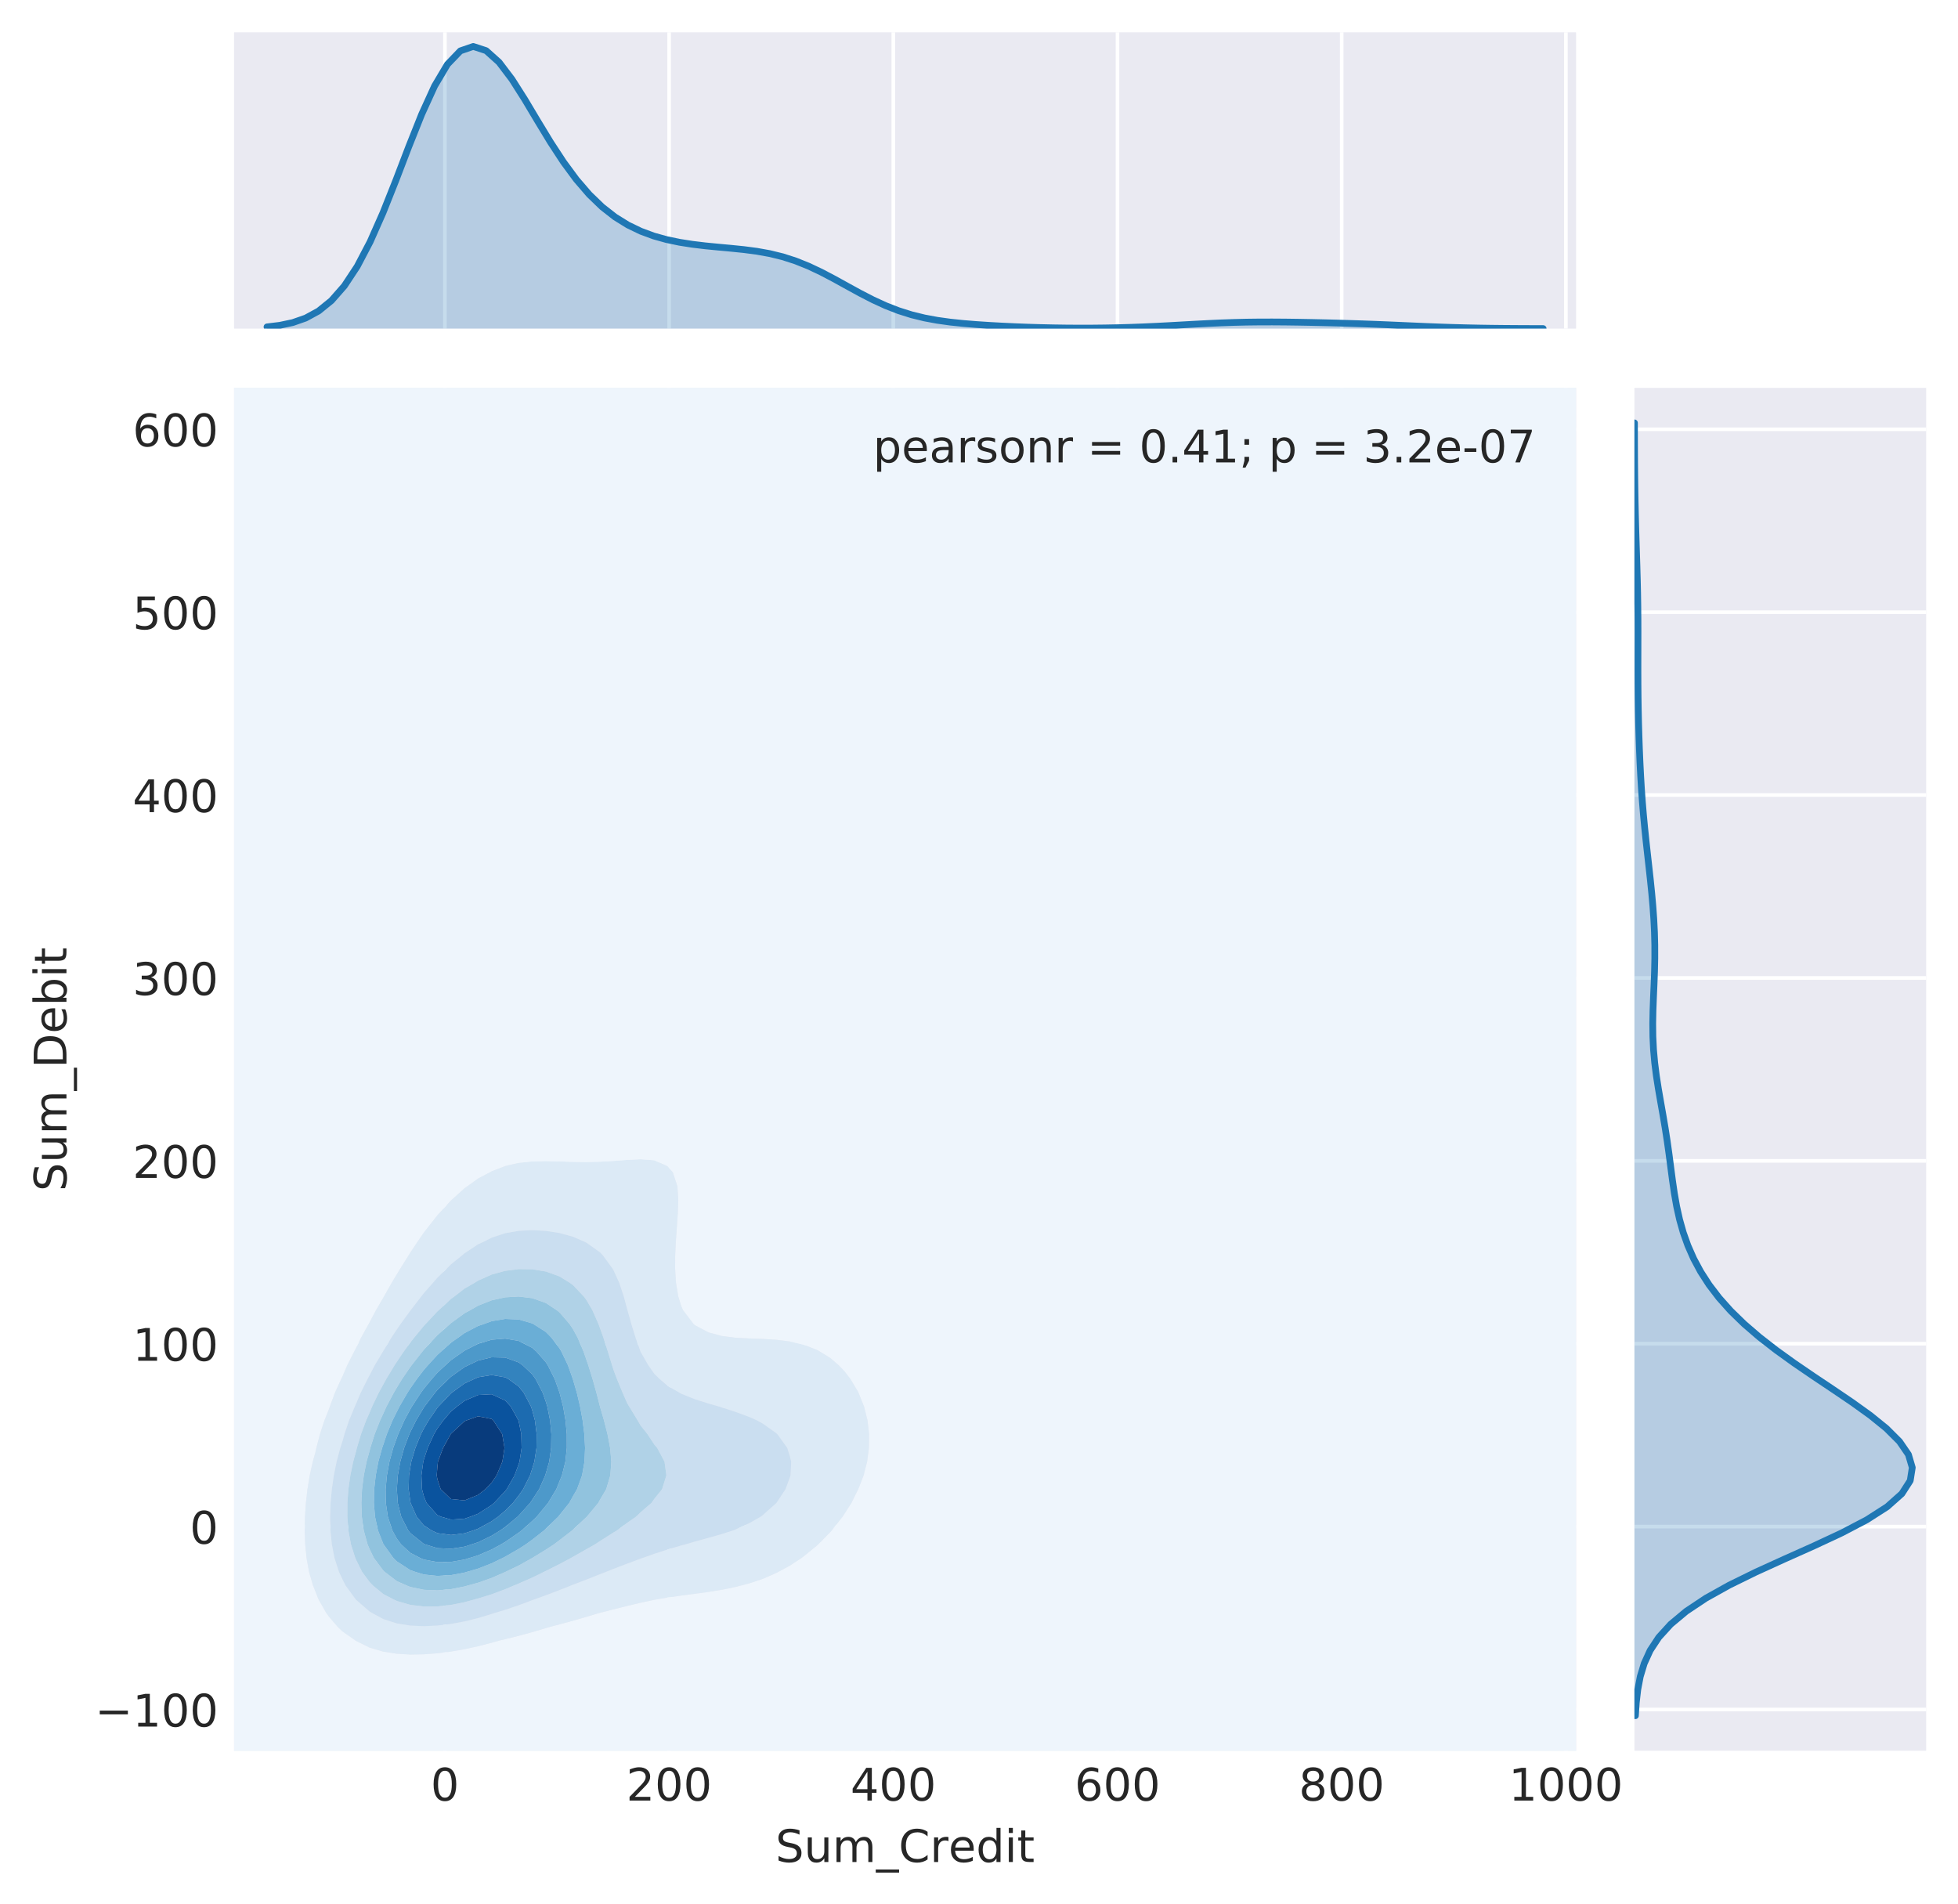 <?xml version="1.0" encoding="utf-8" standalone="no"?>
<!DOCTYPE svg PUBLIC "-//W3C//DTD SVG 1.1//EN"
  "http://www.w3.org/Graphics/SVG/1.1/DTD/svg11.dtd">
<!-- Created with matplotlib (http://matplotlib.org/) -->
<svg height="424pt" version="1.1" viewBox="0 0 436 424" width="436pt" xmlns="http://www.w3.org/2000/svg" xmlns:xlink="http://www.w3.org/1999/xlink">
 <defs>
  <style type="text/css">
*{stroke-linecap:butt;stroke-linejoin:round;}
  </style>
 </defs>
 <g id="figure_1">
  <g id="patch_1">
   <path d="M 0 424.173 
L 436.112 424.173 
L 436.112 0 
L 0 0 
z
" style="fill:#ffffff;"/>
  </g>
  <g id="axes_1">
   <g id="patch_2">
    <path d="M 52.123 389.839 
L 350.956 389.839 
L 350.956 86.367 
L 52.123 86.367 
z
" style="fill:#eaeaf2;"/>
   </g>
   <g id="matplotlib.axis_1">
    <g id="xtick_1">
     <g id="line2d_1">
      <path clip-path="url(#pbd918ef482)" d="M 99.076 389.839 
L 99.076 86.367 
" style="fill:none;stroke:#ffffff;stroke-linecap:round;stroke-width:0.8;"/>
     </g>
     <g id="line2d_2"/>
     <g id="text_1">
      <!-- 0 -->
      <defs>
       <path d="M 31.781 66.406 
Q 24.172 66.406 20.328 58.906 
Q 16.5 51.422 16.5 36.375 
Q 16.5 21.391 20.328 13.891 
Q 24.172 6.391 31.781 6.391 
Q 39.453 6.391 43.281 13.891 
Q 47.125 21.391 47.125 36.375 
Q 47.125 51.422 43.281 58.906 
Q 39.453 66.406 31.781 66.406 
z
M 31.781 74.219 
Q 44.047 74.219 50.516 64.516 
Q 56.984 54.828 56.984 36.375 
Q 56.984 17.969 50.516 8.266 
Q 44.047 -1.422 31.781 -1.422 
Q 19.531 -1.422 13.062 8.266 
Q 6.594 17.969 6.594 36.375 
Q 6.594 54.828 13.062 64.516 
Q 19.531 74.219 31.781 74.219 
z
" id="DejaVuSans-30"/>
      </defs>
      <g style="fill:#262626;" transform="translate(95.894 400.937)scale(0.1 -0.1)">
       <use xlink:href="#DejaVuSans-30"/>
      </g>
     </g>
    </g>
    <g id="xtick_2">
     <g id="line2d_3">
      <path clip-path="url(#pbd918ef482)" d="M 148.998 389.839 
L 148.998 86.367 
" style="fill:none;stroke:#ffffff;stroke-linecap:round;stroke-width:0.8;"/>
     </g>
     <g id="line2d_4"/>
     <g id="text_2">
      <!-- 200 -->
      <defs>
       <path d="M 19.188 8.297 
L 53.609 8.297 
L 53.609 0 
L 7.328 0 
L 7.328 8.297 
Q 12.938 14.109 22.625 23.891 
Q 32.328 33.688 34.812 36.531 
Q 39.547 41.844 41.422 45.531 
Q 43.312 49.219 43.312 52.781 
Q 43.312 58.594 39.234 62.25 
Q 35.156 65.922 28.609 65.922 
Q 23.969 65.922 18.812 64.312 
Q 13.672 62.703 7.812 59.422 
L 7.812 69.391 
Q 13.766 71.781 18.938 73 
Q 24.125 74.219 28.422 74.219 
Q 39.75 74.219 46.484 68.547 
Q 53.219 62.891 53.219 53.422 
Q 53.219 48.922 51.531 44.891 
Q 49.859 40.875 45.406 35.406 
Q 44.188 33.984 37.641 27.219 
Q 31.109 20.453 19.188 8.297 
z
" id="DejaVuSans-32"/>
      </defs>
      <g style="fill:#262626;" transform="translate(139.454 400.937)scale(0.1 -0.1)">
       <use xlink:href="#DejaVuSans-32"/>
       <use x="63.623" xlink:href="#DejaVuSans-30"/>
       <use x="127.246" xlink:href="#DejaVuSans-30"/>
      </g>
     </g>
    </g>
    <g id="xtick_3">
     <g id="line2d_5">
      <path clip-path="url(#pbd918ef482)" d="M 198.92 389.839 
L 198.92 86.367 
" style="fill:none;stroke:#ffffff;stroke-linecap:round;stroke-width:0.8;"/>
     </g>
     <g id="line2d_6"/>
     <g id="text_3">
      <!-- 400 -->
      <defs>
       <path d="M 37.797 64.312 
L 12.891 25.391 
L 37.797 25.391 
z
M 35.203 72.906 
L 47.609 72.906 
L 47.609 25.391 
L 58.016 25.391 
L 58.016 17.188 
L 47.609 17.188 
L 47.609 0 
L 37.797 0 
L 37.797 17.188 
L 4.891 17.188 
L 4.891 26.703 
z
" id="DejaVuSans-34"/>
      </defs>
      <g style="fill:#262626;" transform="translate(189.376 400.937)scale(0.1 -0.1)">
       <use xlink:href="#DejaVuSans-34"/>
       <use x="63.623" xlink:href="#DejaVuSans-30"/>
       <use x="127.246" xlink:href="#DejaVuSans-30"/>
      </g>
     </g>
    </g>
    <g id="xtick_4">
     <g id="line2d_7">
      <path clip-path="url(#pbd918ef482)" d="M 248.842 389.839 
L 248.842 86.367 
" style="fill:none;stroke:#ffffff;stroke-linecap:round;stroke-width:0.8;"/>
     </g>
     <g id="line2d_8"/>
     <g id="text_4">
      <!-- 600 -->
      <defs>
       <path d="M 33.016 40.375 
Q 26.375 40.375 22.484 35.828 
Q 18.609 31.297 18.609 23.391 
Q 18.609 15.531 22.484 10.953 
Q 26.375 6.391 33.016 6.391 
Q 39.656 6.391 43.531 10.953 
Q 47.406 15.531 47.406 23.391 
Q 47.406 31.297 43.531 35.828 
Q 39.656 40.375 33.016 40.375 
z
M 52.594 71.297 
L 52.594 62.312 
Q 48.875 64.062 45.094 64.984 
Q 41.312 65.922 37.594 65.922 
Q 27.828 65.922 22.672 59.328 
Q 17.531 52.734 16.797 39.406 
Q 19.672 43.656 24.016 45.922 
Q 28.375 48.188 33.594 48.188 
Q 44.578 48.188 50.953 41.516 
Q 57.328 34.859 57.328 23.391 
Q 57.328 12.156 50.688 5.359 
Q 44.047 -1.422 33.016 -1.422 
Q 20.359 -1.422 13.672 8.266 
Q 6.984 17.969 6.984 36.375 
Q 6.984 53.656 15.188 63.938 
Q 23.391 74.219 37.203 74.219 
Q 40.922 74.219 44.703 73.484 
Q 48.484 72.75 52.594 71.297 
z
" id="DejaVuSans-36"/>
      </defs>
      <g style="fill:#262626;" transform="translate(239.298 400.937)scale(0.1 -0.1)">
       <use xlink:href="#DejaVuSans-36"/>
       <use x="63.623" xlink:href="#DejaVuSans-30"/>
       <use x="127.246" xlink:href="#DejaVuSans-30"/>
      </g>
     </g>
    </g>
    <g id="xtick_5">
     <g id="line2d_9">
      <path clip-path="url(#pbd918ef482)" d="M 298.764 389.839 
L 298.764 86.367 
" style="fill:none;stroke:#ffffff;stroke-linecap:round;stroke-width:0.8;"/>
     </g>
     <g id="line2d_10"/>
     <g id="text_5">
      <!-- 800 -->
      <defs>
       <path d="M 31.781 34.625 
Q 24.75 34.625 20.719 30.859 
Q 16.703 27.094 16.703 20.516 
Q 16.703 13.922 20.719 10.156 
Q 24.75 6.391 31.781 6.391 
Q 38.812 6.391 42.859 10.172 
Q 46.922 13.969 46.922 20.516 
Q 46.922 27.094 42.891 30.859 
Q 38.875 34.625 31.781 34.625 
z
M 21.922 38.812 
Q 15.578 40.375 12.031 44.719 
Q 8.5 49.078 8.5 55.328 
Q 8.5 64.062 14.719 69.141 
Q 20.953 74.219 31.781 74.219 
Q 42.672 74.219 48.875 69.141 
Q 55.078 64.062 55.078 55.328 
Q 55.078 49.078 51.531 44.719 
Q 48 40.375 41.703 38.812 
Q 48.828 37.156 52.797 32.312 
Q 56.781 27.484 56.781 20.516 
Q 56.781 9.906 50.312 4.234 
Q 43.844 -1.422 31.781 -1.422 
Q 19.734 -1.422 13.25 4.234 
Q 6.781 9.906 6.781 20.516 
Q 6.781 27.484 10.781 32.312 
Q 14.797 37.156 21.922 38.812 
z
M 18.312 54.391 
Q 18.312 48.734 21.844 45.562 
Q 25.391 42.391 31.781 42.391 
Q 38.141 42.391 41.719 45.562 
Q 45.312 48.734 45.312 54.391 
Q 45.312 60.062 41.719 63.234 
Q 38.141 66.406 31.781 66.406 
Q 25.391 66.406 21.844 63.234 
Q 18.312 60.062 18.312 54.391 
z
" id="DejaVuSans-38"/>
      </defs>
      <g style="fill:#262626;" transform="translate(289.221 400.937)scale(0.1 -0.1)">
       <use xlink:href="#DejaVuSans-38"/>
       <use x="63.623" xlink:href="#DejaVuSans-30"/>
       <use x="127.246" xlink:href="#DejaVuSans-30"/>
      </g>
     </g>
    </g>
    <g id="xtick_6">
     <g id="line2d_11">
      <path clip-path="url(#pbd918ef482)" d="M 348.687 389.839 
L 348.687 86.367 
" style="fill:none;stroke:#ffffff;stroke-linecap:round;stroke-width:0.8;"/>
     </g>
     <g id="line2d_12"/>
     <g id="text_6">
      <!-- 1000 -->
      <defs>
       <path d="M 12.406 8.297 
L 28.516 8.297 
L 28.516 63.922 
L 10.984 60.406 
L 10.984 69.391 
L 28.422 72.906 
L 38.281 72.906 
L 38.281 8.297 
L 54.391 8.297 
L 54.391 0 
L 12.406 0 
z
" id="DejaVuSans-31"/>
      </defs>
      <g style="fill:#262626;" transform="translate(335.962 400.937)scale(0.1 -0.1)">
       <use xlink:href="#DejaVuSans-31"/>
       <use x="63.623" xlink:href="#DejaVuSans-30"/>
       <use x="127.246" xlink:href="#DejaVuSans-30"/>
       <use x="190.869" xlink:href="#DejaVuSans-30"/>
      </g>
     </g>
    </g>
    <g id="text_7">
     <!-- Sum_Credit -->
     <defs>
      <path d="M 53.516 70.516 
L 53.516 60.891 
Q 47.906 63.578 42.922 64.891 
Q 37.938 66.219 33.297 66.219 
Q 25.25 66.219 20.875 63.094 
Q 16.5 59.969 16.5 54.203 
Q 16.5 49.359 19.406 46.891 
Q 22.312 44.438 30.422 42.922 
L 36.375 41.703 
Q 47.406 39.594 52.656 34.297 
Q 57.906 29 57.906 20.125 
Q 57.906 9.516 50.797 4.047 
Q 43.703 -1.422 29.984 -1.422 
Q 24.812 -1.422 18.969 -0.25 
Q 13.141 0.922 6.891 3.219 
L 6.891 13.375 
Q 12.891 10.016 18.656 8.297 
Q 24.422 6.594 29.984 6.594 
Q 38.422 6.594 43.016 9.906 
Q 47.609 13.234 47.609 19.391 
Q 47.609 24.75 44.312 27.781 
Q 41.016 30.812 33.5 32.328 
L 27.484 33.5 
Q 16.453 35.688 11.516 40.375 
Q 6.594 45.062 6.594 53.422 
Q 6.594 63.094 13.406 68.656 
Q 20.219 74.219 32.172 74.219 
Q 37.312 74.219 42.625 73.281 
Q 47.953 72.359 53.516 70.516 
z
" id="DejaVuSans-53"/>
      <path d="M 8.5 21.578 
L 8.5 54.688 
L 17.484 54.688 
L 17.484 21.922 
Q 17.484 14.156 20.5 10.266 
Q 23.531 6.391 29.594 6.391 
Q 36.859 6.391 41.078 11.031 
Q 45.312 15.672 45.312 23.688 
L 45.312 54.688 
L 54.297 54.688 
L 54.297 0 
L 45.312 0 
L 45.312 8.406 
Q 42.047 3.422 37.719 1 
Q 33.406 -1.422 27.688 -1.422 
Q 18.266 -1.422 13.375 4.438 
Q 8.5 10.297 8.5 21.578 
z
M 31.109 56 
z
" id="DejaVuSans-75"/>
      <path d="M 52 44.188 
Q 55.375 50.25 60.062 53.125 
Q 64.75 56 71.094 56 
Q 79.641 56 84.281 50.016 
Q 88.922 44.047 88.922 33.016 
L 88.922 0 
L 79.891 0 
L 79.891 32.719 
Q 79.891 40.578 77.094 44.375 
Q 74.312 48.188 68.609 48.188 
Q 61.625 48.188 57.562 43.547 
Q 53.516 38.922 53.516 30.906 
L 53.516 0 
L 44.484 0 
L 44.484 32.719 
Q 44.484 40.625 41.703 44.406 
Q 38.922 48.188 33.109 48.188 
Q 26.219 48.188 22.156 43.531 
Q 18.109 38.875 18.109 30.906 
L 18.109 0 
L 9.078 0 
L 9.078 54.688 
L 18.109 54.688 
L 18.109 46.188 
Q 21.188 51.219 25.484 53.609 
Q 29.781 56 35.688 56 
Q 41.656 56 45.828 52.969 
Q 50 49.953 52 44.188 
z
" id="DejaVuSans-6d"/>
      <path d="M 50.984 -16.609 
L 50.984 -23.578 
L -0.984 -23.578 
L -0.984 -16.609 
z
" id="DejaVuSans-5f"/>
      <path d="M 64.406 67.281 
L 64.406 56.891 
Q 59.422 61.531 53.781 63.812 
Q 48.141 66.109 41.797 66.109 
Q 29.297 66.109 22.656 58.469 
Q 16.016 50.828 16.016 36.375 
Q 16.016 21.969 22.656 14.328 
Q 29.297 6.688 41.797 6.688 
Q 48.141 6.688 53.781 8.984 
Q 59.422 11.281 64.406 15.922 
L 64.406 5.609 
Q 59.234 2.094 53.438 0.328 
Q 47.656 -1.422 41.219 -1.422 
Q 24.656 -1.422 15.125 8.703 
Q 5.609 18.844 5.609 36.375 
Q 5.609 53.953 15.125 64.078 
Q 24.656 74.219 41.219 74.219 
Q 47.75 74.219 53.531 72.484 
Q 59.328 70.75 64.406 67.281 
z
" id="DejaVuSans-43"/>
      <path d="M 41.109 46.297 
Q 39.594 47.172 37.812 47.578 
Q 36.031 48 33.891 48 
Q 26.266 48 22.188 43.047 
Q 18.109 38.094 18.109 28.812 
L 18.109 0 
L 9.078 0 
L 9.078 54.688 
L 18.109 54.688 
L 18.109 46.188 
Q 20.953 51.172 25.484 53.578 
Q 30.031 56 36.531 56 
Q 37.453 56 38.578 55.875 
Q 39.703 55.766 41.062 55.516 
z
" id="DejaVuSans-72"/>
      <path d="M 56.203 29.594 
L 56.203 25.203 
L 14.891 25.203 
Q 15.484 15.922 20.484 11.062 
Q 25.484 6.203 34.422 6.203 
Q 39.594 6.203 44.453 7.469 
Q 49.312 8.734 54.109 11.281 
L 54.109 2.781 
Q 49.266 0.734 44.188 -0.344 
Q 39.109 -1.422 33.891 -1.422 
Q 20.797 -1.422 13.156 6.188 
Q 5.516 13.812 5.516 26.812 
Q 5.516 40.234 12.766 48.109 
Q 20.016 56 32.328 56 
Q 43.359 56 49.781 48.891 
Q 56.203 41.797 56.203 29.594 
z
M 47.219 32.234 
Q 47.125 39.594 43.094 43.984 
Q 39.062 48.391 32.422 48.391 
Q 24.906 48.391 20.391 44.141 
Q 15.875 39.891 15.188 32.172 
z
" id="DejaVuSans-65"/>
      <path d="M 45.406 46.391 
L 45.406 75.984 
L 54.391 75.984 
L 54.391 0 
L 45.406 0 
L 45.406 8.203 
Q 42.578 3.328 38.25 0.953 
Q 33.938 -1.422 27.875 -1.422 
Q 17.969 -1.422 11.734 6.484 
Q 5.516 14.406 5.516 27.297 
Q 5.516 40.188 11.734 48.094 
Q 17.969 56 27.875 56 
Q 33.938 56 38.25 53.625 
Q 42.578 51.266 45.406 46.391 
z
M 14.797 27.297 
Q 14.797 17.391 18.875 11.75 
Q 22.953 6.109 30.078 6.109 
Q 37.203 6.109 41.297 11.75 
Q 45.406 17.391 45.406 27.297 
Q 45.406 37.203 41.297 42.844 
Q 37.203 48.484 30.078 48.484 
Q 22.953 48.484 18.875 42.844 
Q 14.797 37.203 14.797 27.297 
z
" id="DejaVuSans-64"/>
      <path d="M 9.422 54.688 
L 18.406 54.688 
L 18.406 0 
L 9.422 0 
z
M 9.422 75.984 
L 18.406 75.984 
L 18.406 64.594 
L 9.422 64.594 
z
" id="DejaVuSans-69"/>
      <path d="M 18.312 70.219 
L 18.312 54.688 
L 36.812 54.688 
L 36.812 47.703 
L 18.312 47.703 
L 18.312 18.016 
Q 18.312 11.328 20.141 9.422 
Q 21.969 7.516 27.594 7.516 
L 36.812 7.516 
L 36.812 0 
L 27.594 0 
Q 17.188 0 13.234 3.875 
Q 9.281 7.766 9.281 18.016 
L 9.281 47.703 
L 2.688 47.703 
L 2.688 54.688 
L 9.281 54.688 
L 9.281 70.219 
z
" id="DejaVuSans-74"/>
     </defs>
     <g style="fill:#262626;" transform="translate(172.681 414.615)scale(0.1 -0.1)">
      <use xlink:href="#DejaVuSans-53"/>
      <use x="63.477" xlink:href="#DejaVuSans-75"/>
      <use x="126.855" xlink:href="#DejaVuSans-6d"/>
      <use x="224.268" xlink:href="#DejaVuSans-5f"/>
      <use x="274.268" xlink:href="#DejaVuSans-43"/>
      <use x="344.092" xlink:href="#DejaVuSans-72"/>
      <use x="385.174" xlink:href="#DejaVuSans-65"/>
      <use x="446.697" xlink:href="#DejaVuSans-64"/>
      <use x="510.174" xlink:href="#DejaVuSans-69"/>
      <use x="537.957" xlink:href="#DejaVuSans-74"/>
     </g>
    </g>
   </g>
   <g id="matplotlib.axis_2">
    <g id="ytick_1">
     <g id="line2d_13">
      <path clip-path="url(#pbd918ef482)" d="M 52.123 380.657 
L 350.956 380.657 
" style="fill:none;stroke:#ffffff;stroke-linecap:round;stroke-width:0.8;"/>
     </g>
     <g id="line2d_14"/>
     <g id="text_8">
      <!-- −100 -->
      <defs>
       <path d="M 10.594 35.5 
L 73.188 35.5 
L 73.188 27.203 
L 10.594 27.203 
z
" id="DejaVuSans-2212"/>
      </defs>
      <g style="fill:#262626;" transform="translate(21.156 384.457)scale(0.1 -0.1)">
       <use xlink:href="#DejaVuSans-2212"/>
       <use x="83.789" xlink:href="#DejaVuSans-31"/>
       <use x="147.412" xlink:href="#DejaVuSans-30"/>
       <use x="211.035" xlink:href="#DejaVuSans-30"/>
      </g>
     </g>
    </g>
    <g id="ytick_2">
     <g id="line2d_15">
      <path clip-path="url(#pbd918ef482)" d="M 52.123 339.933 
L 350.956 339.933 
" style="fill:none;stroke:#ffffff;stroke-linecap:round;stroke-width:0.8;"/>
     </g>
     <g id="line2d_16"/>
     <g id="text_9">
      <!-- 0 -->
      <g style="fill:#262626;" transform="translate(42.261 343.733)scale(0.1 -0.1)">
       <use xlink:href="#DejaVuSans-30"/>
      </g>
     </g>
    </g>
    <g id="ytick_3">
     <g id="line2d_17">
      <path clip-path="url(#pbd918ef482)" d="M 52.123 299.209 
L 350.956 299.209 
" style="fill:none;stroke:#ffffff;stroke-linecap:round;stroke-width:0.8;"/>
     </g>
     <g id="line2d_18"/>
     <g id="text_10">
      <!-- 100 -->
      <g style="fill:#262626;" transform="translate(29.536 303.008)scale(0.1 -0.1)">
       <use xlink:href="#DejaVuSans-31"/>
       <use x="63.623" xlink:href="#DejaVuSans-30"/>
       <use x="127.246" xlink:href="#DejaVuSans-30"/>
      </g>
     </g>
    </g>
    <g id="ytick_4">
     <g id="line2d_19">
      <path clip-path="url(#pbd918ef482)" d="M 52.123 258.485 
L 350.956 258.485 
" style="fill:none;stroke:#ffffff;stroke-linecap:round;stroke-width:0.8;"/>
     </g>
     <g id="line2d_20"/>
     <g id="text_11">
      <!-- 200 -->
      <g style="fill:#262626;" transform="translate(29.536 262.284)scale(0.1 -0.1)">
       <use xlink:href="#DejaVuSans-32"/>
       <use x="63.623" xlink:href="#DejaVuSans-30"/>
       <use x="127.246" xlink:href="#DejaVuSans-30"/>
      </g>
     </g>
    </g>
    <g id="ytick_5">
     <g id="line2d_21">
      <path clip-path="url(#pbd918ef482)" d="M 52.123 217.761 
L 350.956 217.761 
" style="fill:none;stroke:#ffffff;stroke-linecap:round;stroke-width:0.8;"/>
     </g>
     <g id="line2d_22"/>
     <g id="text_12">
      <!-- 300 -->
      <defs>
       <path d="M 40.578 39.312 
Q 47.656 37.797 51.625 33 
Q 55.609 28.219 55.609 21.188 
Q 55.609 10.406 48.188 4.484 
Q 40.766 -1.422 27.094 -1.422 
Q 22.516 -1.422 17.656 -0.516 
Q 12.797 0.391 7.625 2.203 
L 7.625 11.719 
Q 11.719 9.328 16.594 8.109 
Q 21.484 6.891 26.812 6.891 
Q 36.078 6.891 40.938 10.547 
Q 45.797 14.203 45.797 21.188 
Q 45.797 27.641 41.281 31.266 
Q 36.766 34.906 28.719 34.906 
L 20.219 34.906 
L 20.219 43.016 
L 29.109 43.016 
Q 36.375 43.016 40.234 45.922 
Q 44.094 48.828 44.094 54.297 
Q 44.094 59.906 40.109 62.906 
Q 36.141 65.922 28.719 65.922 
Q 24.656 65.922 20.016 65.031 
Q 15.375 64.156 9.812 62.312 
L 9.812 71.094 
Q 15.438 72.656 20.344 73.438 
Q 25.25 74.219 29.594 74.219 
Q 40.828 74.219 47.359 69.109 
Q 53.906 64.016 53.906 55.328 
Q 53.906 49.266 50.438 45.094 
Q 46.969 40.922 40.578 39.312 
z
" id="DejaVuSans-33"/>
      </defs>
      <g style="fill:#262626;" transform="translate(29.536 221.56)scale(0.1 -0.1)">
       <use xlink:href="#DejaVuSans-33"/>
       <use x="63.623" xlink:href="#DejaVuSans-30"/>
       <use x="127.246" xlink:href="#DejaVuSans-30"/>
      </g>
     </g>
    </g>
    <g id="ytick_6">
     <g id="line2d_23">
      <path clip-path="url(#pbd918ef482)" d="M 52.123 177.037 
L 350.956 177.037 
" style="fill:none;stroke:#ffffff;stroke-linecap:round;stroke-width:0.8;"/>
     </g>
     <g id="line2d_24"/>
     <g id="text_13">
      <!-- 400 -->
      <g style="fill:#262626;" transform="translate(29.536 180.836)scale(0.1 -0.1)">
       <use xlink:href="#DejaVuSans-34"/>
       <use x="63.623" xlink:href="#DejaVuSans-30"/>
       <use x="127.246" xlink:href="#DejaVuSans-30"/>
      </g>
     </g>
    </g>
    <g id="ytick_7">
     <g id="line2d_25">
      <path clip-path="url(#pbd918ef482)" d="M 52.123 136.313 
L 350.956 136.313 
" style="fill:none;stroke:#ffffff;stroke-linecap:round;stroke-width:0.8;"/>
     </g>
     <g id="line2d_26"/>
     <g id="text_14">
      <!-- 500 -->
      <defs>
       <path d="M 10.797 72.906 
L 49.516 72.906 
L 49.516 64.594 
L 19.828 64.594 
L 19.828 46.734 
Q 21.969 47.469 24.109 47.828 
Q 26.266 48.188 28.422 48.188 
Q 40.625 48.188 47.75 41.5 
Q 54.891 34.812 54.891 23.391 
Q 54.891 11.625 47.562 5.094 
Q 40.234 -1.422 26.906 -1.422 
Q 22.312 -1.422 17.547 -0.641 
Q 12.797 0.141 7.719 1.703 
L 7.719 11.625 
Q 12.109 9.234 16.797 8.062 
Q 21.484 6.891 26.703 6.891 
Q 35.156 6.891 40.078 11.328 
Q 45.016 15.766 45.016 23.391 
Q 45.016 31 40.078 35.438 
Q 35.156 39.891 26.703 39.891 
Q 22.75 39.891 18.812 39.016 
Q 14.891 38.141 10.797 36.281 
z
" id="DejaVuSans-35"/>
      </defs>
      <g style="fill:#262626;" transform="translate(29.536 140.112)scale(0.1 -0.1)">
       <use xlink:href="#DejaVuSans-35"/>
       <use x="63.623" xlink:href="#DejaVuSans-30"/>
       <use x="127.246" xlink:href="#DejaVuSans-30"/>
      </g>
     </g>
    </g>
    <g id="ytick_8">
     <g id="line2d_27">
      <path clip-path="url(#pbd918ef482)" d="M 52.123 95.589 
L 350.956 95.589 
" style="fill:none;stroke:#ffffff;stroke-linecap:round;stroke-width:0.8;"/>
     </g>
     <g id="line2d_28"/>
     <g id="text_15">
      <!-- 600 -->
      <g style="fill:#262626;" transform="translate(29.536 99.388)scale(0.1 -0.1)">
       <use xlink:href="#DejaVuSans-36"/>
       <use x="63.623" xlink:href="#DejaVuSans-30"/>
       <use x="127.246" xlink:href="#DejaVuSans-30"/>
      </g>
     </g>
    </g>
    <g id="text_16">
     <!-- Sum_Debit -->
     <defs>
      <path d="M 19.672 64.797 
L 19.672 8.109 
L 31.594 8.109 
Q 46.688 8.109 53.688 14.938 
Q 60.688 21.781 60.688 36.531 
Q 60.688 51.172 53.688 57.984 
Q 46.688 64.797 31.594 64.797 
z
M 9.812 72.906 
L 30.078 72.906 
Q 51.266 72.906 61.172 64.094 
Q 71.094 55.281 71.094 36.531 
Q 71.094 17.672 61.125 8.828 
Q 51.172 0 30.078 0 
L 9.812 0 
z
" id="DejaVuSans-44"/>
      <path d="M 48.688 27.297 
Q 48.688 37.203 44.609 42.844 
Q 40.531 48.484 33.406 48.484 
Q 26.266 48.484 22.188 42.844 
Q 18.109 37.203 18.109 27.297 
Q 18.109 17.391 22.188 11.75 
Q 26.266 6.109 33.406 6.109 
Q 40.531 6.109 44.609 11.75 
Q 48.688 17.391 48.688 27.297 
z
M 18.109 46.391 
Q 20.953 51.266 25.266 53.625 
Q 29.594 56 35.594 56 
Q 45.562 56 51.781 48.094 
Q 58.016 40.188 58.016 27.297 
Q 58.016 14.406 51.781 6.484 
Q 45.562 -1.422 35.594 -1.422 
Q 29.594 -1.422 25.266 0.953 
Q 20.953 3.328 18.109 8.203 
L 18.109 0 
L 9.078 0 
L 9.078 75.984 
L 18.109 75.984 
z
" id="DejaVuSans-62"/>
     </defs>
     <g style="fill:#262626;" transform="translate(14.798 265.266)rotate(-90)scale(0.1 -0.1)">
      <use xlink:href="#DejaVuSans-53"/>
      <use x="63.477" xlink:href="#DejaVuSans-75"/>
      <use x="126.855" xlink:href="#DejaVuSans-6d"/>
      <use x="224.268" xlink:href="#DejaVuSans-5f"/>
      <use x="274.268" xlink:href="#DejaVuSans-44"/>
      <use x="351.27" xlink:href="#DejaVuSans-65"/>
      <use x="412.793" xlink:href="#DejaVuSans-62"/>
      <use x="476.27" xlink:href="#DejaVuSans-69"/>
      <use x="504.053" xlink:href="#DejaVuSans-74"/>
     </g>
    </g>
   </g>
   <g id="PathCollection_1">
    <path clip-path="url(#pbd918ef482)" d="M 55.142 389.839 
L 58.16 389.839 
L 61.179 389.839 
L 64.197 389.839 
L 67.216 389.839 
L 70.234 389.839 
L 73.253 389.839 
L 76.272 389.839 
L 79.29 389.839 
L 82.309 389.839 
L 85.327 389.839 
L 88.346 389.839 
L 91.364 389.839 
L 94.383 389.839 
L 97.401 389.839 
L 100.42 389.839 
L 103.438 389.839 
L 106.457 389.839 
L 109.475 389.839 
L 112.494 389.839 
L 115.512 389.839 
L 118.531 389.839 
L 121.549 389.839 
L 124.568 389.839 
L 127.586 389.839 
L 130.605 389.839 
L 133.623 389.839 
L 136.642 389.839 
L 139.66 389.839 
L 142.679 389.839 
L 145.697 389.839 
L 148.716 389.839 
L 151.734 389.839 
L 154.753 389.839 
L 157.771 389.839 
L 160.79 389.839 
L 163.808 389.839 
L 166.827 389.839 
L 169.845 389.839 
L 172.864 389.839 
L 175.882 389.839 
L 178.901 389.839 
L 181.919 389.839 
L 184.938 389.839 
L 187.956 389.839 
L 190.975 389.839 
L 193.993 389.839 
L 197.012 389.839 
L 200.03 389.839 
L 203.049 389.839 
L 206.067 389.839 
L 209.086 389.839 
L 212.104 389.839 
L 215.123 389.839 
L 218.141 389.839 
L 221.16 389.839 
L 224.178 389.839 
L 227.197 389.839 
L 230.216 389.839 
L 233.234 389.839 
L 236.253 389.839 
L 239.271 389.839 
L 242.29 389.839 
L 245.308 389.839 
L 248.327 389.839 
L 251.345 389.839 
L 254.364 389.839 
L 257.382 389.839 
L 260.401 389.839 
L 263.419 389.839 
L 266.438 389.839 
L 269.456 389.839 
L 272.475 389.839 
L 275.493 389.839 
L 278.512 389.839 
L 281.53 389.839 
L 284.549 389.839 
L 287.567 389.839 
L 290.586 389.839 
L 293.604 389.839 
L 296.623 389.839 
L 299.641 389.839 
L 302.66 389.839 
L 305.678 389.839 
L 308.697 389.839 
L 311.715 389.839 
L 314.734 389.839 
L 317.752 389.839 
L 320.771 389.839 
L 323.789 389.839 
L 326.808 389.839 
L 329.826 389.839 
L 332.845 389.839 
L 335.863 389.839 
L 338.882 389.839 
L 341.9 389.839 
L 344.919 389.839 
L 347.937 389.839 
L 350.956 389.839 
L 350.956 386.773 
L 350.956 383.708 
L 350.956 380.643 
L 350.956 377.577 
L 350.956 374.512 
L 350.956 371.447 
L 350.956 368.381 
L 350.956 365.316 
L 350.956 362.25 
L 350.956 359.185 
L 350.956 356.12 
L 350.956 353.054 
L 350.956 349.989 
L 350.956 346.924 
L 350.956 343.858 
L 350.956 340.793 
L 350.956 337.727 
L 350.956 334.662 
L 350.956 331.597 
L 350.956 328.531 
L 350.956 325.466 
L 350.956 322.401 
L 350.956 319.335 
L 350.956 316.27 
L 350.956 313.204 
L 350.956 310.139 
L 350.956 307.074 
L 350.956 304.008 
L 350.956 300.943 
L 350.956 297.878 
L 350.956 294.812 
L 350.956 291.747 
L 350.956 288.681 
L 350.956 285.616 
L 350.956 282.551 
L 350.956 279.485 
L 350.956 276.42 
L 350.956 273.355 
L 350.956 270.289 
L 350.956 267.224 
L 350.956 264.158 
L 350.956 261.093 
L 350.956 258.028 
L 350.956 254.962 
L 350.956 251.897 
L 350.956 248.832 
L 350.956 245.766 
L 350.956 242.701 
L 350.956 239.635 
L 350.956 236.57 
L 350.956 233.505 
L 350.956 230.439 
L 350.956 227.374 
L 350.956 224.309 
L 350.956 221.243 
L 350.956 218.178 
L 350.956 215.112 
L 350.956 212.047 
L 350.956 208.982 
L 350.956 205.916 
L 350.956 202.851 
L 350.956 199.786 
L 350.956 196.72 
L 350.956 193.655 
L 350.956 190.589 
L 350.956 187.524 
L 350.956 184.459 
L 350.956 181.393 
L 350.956 178.328 
L 350.956 175.263 
L 350.956 172.197 
L 350.956 169.132 
L 350.956 166.066 
L 350.956 163.001 
L 350.956 159.936 
L 350.956 156.87 
L 350.956 153.805 
L 350.956 150.74 
L 350.956 147.674 
L 350.956 144.609 
L 350.956 141.543 
L 350.956 138.478 
L 350.956 135.413 
L 350.956 132.347 
L 350.956 129.282 
L 350.956 126.217 
L 350.956 123.151 
L 350.956 120.086 
L 350.956 117.02 
L 350.956 113.955 
L 350.956 110.89 
L 350.956 107.824 
L 350.956 104.759 
L 350.956 101.694 
L 350.956 98.628 
L 350.956 95.563 
L 350.956 92.497 
L 350.956 89.432 
L 350.956 86.367 
L 347.937 86.367 
L 344.919 86.367 
L 341.9 86.367 
L 338.882 86.367 
L 335.863 86.367 
L 332.845 86.367 
L 329.826 86.367 
L 326.808 86.367 
L 323.789 86.367 
L 320.771 86.367 
L 317.752 86.367 
L 314.734 86.367 
L 311.715 86.367 
L 308.697 86.367 
L 305.678 86.367 
L 302.66 86.367 
L 299.641 86.367 
L 296.623 86.367 
L 293.604 86.367 
L 290.586 86.367 
L 287.567 86.367 
L 284.549 86.367 
L 281.53 86.367 
L 278.512 86.367 
L 275.493 86.367 
L 272.475 86.367 
L 269.456 86.367 
L 266.438 86.367 
L 263.419 86.367 
L 260.401 86.367 
L 257.382 86.367 
L 254.364 86.367 
L 251.345 86.367 
L 248.327 86.367 
L 245.308 86.367 
L 242.29 86.367 
L 239.271 86.367 
L 236.253 86.367 
L 233.234 86.367 
L 230.216 86.367 
L 227.197 86.367 
L 224.178 86.367 
L 221.16 86.367 
L 218.141 86.367 
L 215.123 86.367 
L 212.104 86.367 
L 209.086 86.367 
L 206.067 86.367 
L 203.049 86.367 
L 200.03 86.367 
L 197.012 86.367 
L 193.993 86.367 
L 190.975 86.367 
L 187.956 86.367 
L 184.938 86.367 
L 181.919 86.367 
L 178.901 86.367 
L 175.882 86.367 
L 172.864 86.367 
L 169.845 86.367 
L 166.827 86.367 
L 163.808 86.367 
L 160.79 86.367 
L 157.771 86.367 
L 154.753 86.367 
L 151.734 86.367 
L 148.716 86.367 
L 145.697 86.367 
L 142.679 86.367 
L 139.66 86.367 
L 136.642 86.367 
L 133.623 86.367 
L 130.605 86.367 
L 127.586 86.367 
L 124.568 86.367 
L 121.549 86.367 
L 118.531 86.367 
L 115.512 86.367 
L 112.494 86.367 
L 109.475 86.367 
L 106.457 86.367 
L 103.438 86.367 
L 100.42 86.367 
L 97.401 86.367 
L 94.383 86.367 
L 91.364 86.367 
L 88.346 86.367 
L 85.327 86.367 
L 82.309 86.367 
L 79.29 86.367 
L 76.272 86.367 
L 73.253 86.367 
L 70.234 86.367 
L 67.216 86.367 
L 64.197 86.367 
L 61.179 86.367 
L 58.16 86.367 
L 55.142 86.367 
L 52.123 86.367 
L 52.123 89.432 
L 52.123 92.497 
L 52.123 95.563 
L 52.123 98.628 
L 52.123 101.694 
L 52.123 104.759 
L 52.123 107.824 
L 52.123 110.89 
L 52.123 113.955 
L 52.123 117.02 
L 52.123 120.086 
L 52.123 123.151 
L 52.123 126.217 
L 52.123 129.282 
L 52.123 132.347 
L 52.123 135.413 
L 52.123 138.478 
L 52.123 141.543 
L 52.123 144.609 
L 52.123 147.674 
L 52.123 150.74 
L 52.123 153.805 
L 52.123 156.87 
L 52.123 159.936 
L 52.123 163.001 
L 52.123 166.066 
L 52.123 169.132 
L 52.123 172.197 
L 52.123 175.263 
L 52.123 178.328 
L 52.123 181.393 
L 52.123 184.459 
L 52.123 187.524 
L 52.123 190.589 
L 52.123 193.655 
L 52.123 196.72 
L 52.123 199.786 
L 52.123 202.851 
L 52.123 205.916 
L 52.123 208.982 
L 52.123 212.047 
L 52.123 215.112 
L 52.123 218.178 
L 52.123 221.243 
L 52.123 224.309 
L 52.123 227.374 
L 52.123 230.439 
L 52.123 233.505 
L 52.123 236.57 
L 52.123 239.635 
L 52.123 242.701 
L 52.123 245.766 
L 52.123 248.832 
L 52.123 251.897 
L 52.123 254.962 
L 52.123 258.028 
L 52.123 261.093 
L 52.123 264.158 
L 52.123 267.224 
L 52.123 270.289 
L 52.123 273.355 
L 52.123 276.42 
L 52.123 279.485 
L 52.123 282.551 
L 52.123 285.616 
L 52.123 288.681 
L 52.123 291.747 
L 52.123 294.812 
L 52.123 297.878 
L 52.123 300.943 
L 52.123 304.008 
L 52.123 307.074 
L 52.123 310.139 
L 52.123 313.204 
L 52.123 316.27 
L 52.123 319.335 
L 52.123 322.401 
L 52.123 325.466 
L 52.123 328.531 
L 52.123 331.597 
L 52.123 334.662 
L 52.123 337.727 
L 52.123 340.793 
L 52.123 343.858 
L 52.123 346.924 
L 52.123 349.989 
L 52.123 353.054 
L 52.123 356.12 
L 52.123 359.185 
L 52.123 362.25 
L 52.123 365.316 
L 52.123 368.381 
L 52.123 371.447 
L 52.123 374.512 
L 52.123 377.577 
L 52.123 380.643 
L 52.123 383.708 
L 52.123 386.773 
L 52.123 389.839 
z
M 90.767 368.381 
L 88.346 368.237 
L 85.327 367.763 
L 82.309 366.875 
L 79.29 365.382 
L 79.188 365.316 
L 76.272 363.277 
L 75.19 362.25 
L 73.253 359.986 
L 72.666 359.185 
L 70.92 356.12 
L 70.234 354.373 
L 69.701 353.054 
L 68.812 349.989 
L 68.261 346.924 
L 67.96 343.858 
L 67.854 340.793 
L 67.911 337.727 
L 68.116 334.662 
L 68.466 331.597 
L 68.971 328.531 
L 69.65 325.466 
L 70.234 323.378 
L 70.449 322.401 
L 71.25 319.335 
L 72.254 316.27 
L 73.253 313.771 
L 73.442 313.204 
L 74.575 310.139 
L 75.972 307.074 
L 76.272 306.461 
L 77.326 304.008 
L 78.873 300.943 
L 79.29 300.158 
L 80.4 297.878 
L 82.095 294.812 
L 82.309 294.427 
L 83.72 291.747 
L 85.327 288.997 
L 85.509 288.681 
L 87.241 285.616 
L 88.346 283.771 
L 89.091 282.551 
L 91.015 279.485 
L 91.364 278.929 
L 93.026 276.42 
L 94.383 274.468 
L 95.235 273.355 
L 97.401 270.606 
L 97.689 270.289 
L 100.42 267.32 
L 100.527 267.224 
L 103.438 264.595 
L 104.061 264.158 
L 106.457 262.426 
L 108.988 261.093 
L 109.475 260.822 
L 112.494 259.65 
L 115.512 258.945 
L 118.531 258.61 
L 121.549 258.539 
L 124.568 258.613 
L 127.586 258.714 
L 130.605 258.752 
L 133.623 258.68 
L 136.642 258.501 
L 139.66 258.272 
L 142.679 258.126 
L 145.697 258.353 
L 148.716 259.73 
L 149.836 261.093 
L 150.842 264.158 
L 151.039 267.224 
L 150.926 270.289 
L 150.71 273.355 
L 150.494 276.42 
L 150.347 279.485 
L 150.331 282.551 
L 150.524 285.616 
L 151.032 288.681 
L 151.734 290.92 
L 152.102 291.747 
L 154.438 294.812 
L 154.753 295.091 
L 157.771 296.687 
L 160.79 297.502 
L 163.78 297.878 
L 163.808 297.881 
L 166.827 298.032 
L 169.845 298.143 
L 172.864 298.33 
L 175.882 298.71 
L 178.901 299.412 
L 181.919 300.593 
L 182.542 300.943 
L 184.938 302.423 
L 186.757 304.008 
L 187.956 305.236 
L 189.373 307.074 
L 190.975 309.753 
L 191.175 310.139 
L 192.401 313.204 
L 193.17 316.27 
L 193.524 319.335 
L 193.492 322.401 
L 193.087 325.466 
L 192.303 328.531 
L 191.112 331.597 
L 190.975 331.861 
L 189.59 334.662 
L 187.956 337.205 
L 187.621 337.727 
L 185.212 340.793 
L 184.938 341.094 
L 182.234 343.858 
L 181.919 344.145 
L 178.901 346.611 
L 178.457 346.924 
L 175.882 348.634 
L 173.36 349.989 
L 172.864 350.253 
L 169.845 351.573 
L 166.827 352.58 
L 164.969 353.054 
L 163.808 353.367 
L 160.79 353.99 
L 157.771 354.473 
L 154.753 354.883 
L 151.734 355.281 
L 148.716 355.714 
L 146.275 356.12 
L 145.697 356.224 
L 142.679 356.875 
L 139.66 357.593 
L 136.642 358.352 
L 133.623 359.122 
L 133.39 359.185 
L 130.605 360.017 
L 127.586 360.888 
L 124.568 361.709 
L 122.491 362.25 
L 121.549 362.532 
L 118.531 363.425 
L 115.512 364.25 
L 112.494 365.003 
L 111.165 365.316 
L 109.475 365.793 
L 106.457 366.571 
L 103.438 367.228 
L 100.42 367.754 
L 97.401 368.139 
L 94.383 368.367 
L 93.491 368.381 
L 91.364 368.425 
z
" style="fill:#eef5fc;"/>
   </g>
   <g id="PathCollection_2">
    <path clip-path="url(#pbd918ef482)" d="M 91.364 368.425 
L 93.491 368.381 
L 94.383 368.367 
L 97.401 368.139 
L 100.42 367.754 
L 103.438 367.228 
L 106.457 366.571 
L 109.475 365.793 
L 111.165 365.316 
L 112.494 365.003 
L 115.512 364.25 
L 118.531 363.425 
L 121.549 362.532 
L 122.491 362.25 
L 124.568 361.709 
L 127.586 360.888 
L 130.605 360.017 
L 133.39 359.185 
L 133.623 359.122 
L 136.642 358.352 
L 139.66 357.593 
L 142.679 356.875 
L 145.697 356.224 
L 146.275 356.12 
L 148.716 355.714 
L 151.734 355.281 
L 154.753 354.883 
L 157.771 354.473 
L 160.79 353.99 
L 163.808 353.367 
L 164.969 353.054 
L 166.827 352.58 
L 169.845 351.573 
L 172.864 350.253 
L 173.36 349.989 
L 175.882 348.634 
L 178.457 346.924 
L 178.901 346.611 
L 181.919 344.145 
L 182.234 343.858 
L 184.938 341.094 
L 185.212 340.793 
L 187.621 337.727 
L 187.956 337.205 
L 189.59 334.662 
L 190.975 331.861 
L 191.112 331.597 
L 192.303 328.531 
L 193.087 325.466 
L 193.492 322.401 
L 193.524 319.335 
L 193.17 316.27 
L 192.401 313.204 
L 191.175 310.139 
L 190.975 309.753 
L 189.373 307.074 
L 187.956 305.236 
L 186.757 304.008 
L 184.938 302.423 
L 182.542 300.943 
L 181.919 300.593 
L 178.901 299.412 
L 175.882 298.71 
L 172.864 298.33 
L 169.845 298.143 
L 166.827 298.032 
L 163.808 297.881 
L 163.78 297.878 
L 160.79 297.502 
L 157.771 296.687 
L 154.753 295.091 
L 154.438 294.812 
L 152.102 291.747 
L 151.734 290.92 
L 151.032 288.681 
L 150.524 285.616 
L 150.331 282.551 
L 150.347 279.485 
L 150.494 276.42 
L 150.71 273.355 
L 150.926 270.289 
L 151.039 267.224 
L 150.842 264.158 
L 149.836 261.093 
L 148.716 259.73 
L 145.697 258.353 
L 142.679 258.126 
L 139.66 258.272 
L 136.642 258.501 
L 133.623 258.68 
L 130.605 258.752 
L 127.586 258.714 
L 124.568 258.613 
L 121.549 258.539 
L 118.531 258.61 
L 115.512 258.945 
L 112.494 259.65 
L 109.475 260.822 
L 108.988 261.093 
L 106.457 262.426 
L 104.061 264.158 
L 103.438 264.595 
L 100.527 267.224 
L 100.42 267.32 
L 97.689 270.289 
L 97.401 270.606 
L 95.235 273.355 
L 94.383 274.468 
L 93.026 276.42 
L 91.364 278.929 
L 91.015 279.485 
L 89.091 282.551 
L 88.346 283.771 
L 87.241 285.616 
L 85.509 288.681 
L 85.327 288.997 
L 83.72 291.747 
L 82.309 294.427 
L 82.095 294.812 
L 80.4 297.878 
L 79.29 300.158 
L 78.873 300.943 
L 77.326 304.008 
L 76.272 306.461 
L 75.972 307.074 
L 74.575 310.139 
L 73.442 313.204 
L 73.253 313.771 
L 72.254 316.27 
L 71.25 319.335 
L 70.449 322.401 
L 70.234 323.378 
L 69.65 325.466 
L 68.971 328.531 
L 68.466 331.597 
L 68.116 334.662 
L 67.911 337.727 
L 67.854 340.793 
L 67.96 343.858 
L 68.261 346.924 
L 68.812 349.989 
L 69.701 353.054 
L 70.234 354.373 
L 70.92 356.12 
L 72.666 359.185 
L 73.253 359.986 
L 75.19 362.25 
L 76.272 363.277 
L 79.188 365.316 
L 79.29 365.382 
L 82.309 366.875 
L 85.327 367.763 
L 88.346 368.237 
L 90.767 368.381 
z
M 82.869 359.185 
L 82.309 358.853 
L 79.29 356.235 
L 79.186 356.12 
L 76.953 353.054 
L 76.272 351.701 
L 75.468 349.989 
L 74.48 346.924 
L 73.886 343.858 
L 73.582 340.793 
L 73.503 337.727 
L 73.611 334.662 
L 73.888 331.597 
L 74.332 328.531 
L 74.952 325.466 
L 75.77 322.401 
L 76.272 320.871 
L 76.701 319.335 
L 77.725 316.27 
L 78.997 313.204 
L 79.29 312.572 
L 80.308 310.139 
L 81.835 307.074 
L 82.309 306.202 
L 83.443 304.008 
L 85.273 300.943 
L 85.327 300.854 
L 87.132 297.878 
L 88.346 296.051 
L 89.2 294.812 
L 91.364 291.836 
L 91.434 291.747 
L 93.806 288.681 
L 94.383 287.941 
L 96.431 285.616 
L 97.401 284.497 
L 99.405 282.551 
L 100.42 281.523 
L 102.947 279.485 
L 103.438 279.064 
L 106.457 277.067 
L 107.862 276.42 
L 109.475 275.593 
L 112.494 274.595 
L 115.512 274.067 
L 118.531 273.915 
L 121.549 274.079 
L 124.568 274.549 
L 127.586 275.379 
L 129.983 276.42 
L 130.605 276.71 
L 133.623 278.867 
L 134.219 279.485 
L 136.459 282.551 
L 136.642 282.884 
L 137.882 285.616 
L 138.904 288.681 
L 139.66 291.494 
L 139.729 291.747 
L 140.594 294.812 
L 141.532 297.878 
L 142.632 300.943 
L 142.679 301.051 
L 144.372 304.008 
L 145.697 305.892 
L 146.905 307.074 
L 148.716 308.624 
L 151.354 310.139 
L 151.734 310.352 
L 154.753 311.563 
L 157.771 312.524 
L 160.155 313.204 
L 160.79 313.411 
L 163.808 314.389 
L 166.827 315.505 
L 168.562 316.27 
L 169.845 316.983 
L 172.864 319.124 
L 173.096 319.335 
L 175.309 322.401 
L 175.882 324.236 
L 176.183 325.466 
L 176.038 328.531 
L 175.882 328.998 
L 174.928 331.597 
L 172.899 334.662 
L 172.864 334.699 
L 169.845 337.387 
L 169.387 337.727 
L 166.827 339.183 
L 163.808 340.569 
L 163.231 340.793 
L 160.79 341.576 
L 157.771 342.436 
L 154.753 343.268 
L 152.743 343.858 
L 151.734 344.12 
L 148.716 345.011 
L 145.697 345.994 
L 143.092 346.924 
L 142.679 347.061 
L 139.66 348.184 
L 136.642 349.341 
L 135.016 349.989 
L 133.623 350.527 
L 130.605 351.726 
L 127.586 352.882 
L 127.149 353.054 
L 124.568 354.081 
L 121.549 355.227 
L 119.05 356.12 
L 118.531 356.315 
L 115.512 357.448 
L 112.494 358.463 
L 110.081 359.185 
L 109.475 359.387 
L 106.457 360.306 
L 103.438 361.05 
L 100.42 361.609 
L 97.401 361.97 
L 94.383 362.109 
L 91.364 361.977 
L 88.346 361.491 
L 85.327 360.516 
z
" style="fill:#dceaf6;"/>
   </g>
   <g id="PathCollection_3">
    <path clip-path="url(#pbd918ef482)" d="M 85.327 360.516 
L 88.346 361.491 
L 91.364 361.977 
L 94.383 362.109 
L 97.401 361.97 
L 100.42 361.609 
L 103.438 361.05 
L 106.457 360.306 
L 109.475 359.387 
L 110.081 359.185 
L 112.494 358.463 
L 115.512 357.448 
L 118.531 356.315 
L 119.05 356.12 
L 121.549 355.227 
L 124.568 354.081 
L 127.149 353.054 
L 127.586 352.882 
L 130.605 351.726 
L 133.623 350.527 
L 135.016 349.989 
L 136.642 349.341 
L 139.66 348.184 
L 142.679 347.061 
L 143.092 346.924 
L 145.697 345.994 
L 148.716 345.011 
L 151.734 344.12 
L 152.743 343.858 
L 154.753 343.268 
L 157.771 342.436 
L 160.79 341.576 
L 163.231 340.793 
L 163.808 340.569 
L 166.827 339.183 
L 169.387 337.727 
L 169.845 337.387 
L 172.864 334.699 
L 172.899 334.662 
L 174.928 331.597 
L 175.882 328.998 
L 176.038 328.531 
L 176.183 325.466 
L 175.882 324.236 
L 175.309 322.401 
L 173.096 319.335 
L 172.864 319.124 
L 169.845 316.983 
L 168.562 316.27 
L 166.827 315.505 
L 163.808 314.389 
L 160.79 313.411 
L 160.155 313.204 
L 157.771 312.524 
L 154.753 311.563 
L 151.734 310.352 
L 151.354 310.139 
L 148.716 308.624 
L 146.905 307.074 
L 145.697 305.892 
L 144.372 304.008 
L 142.679 301.051 
L 142.632 300.943 
L 141.532 297.878 
L 140.594 294.812 
L 139.729 291.747 
L 139.66 291.494 
L 138.904 288.681 
L 137.882 285.616 
L 136.642 282.884 
L 136.459 282.551 
L 134.219 279.485 
L 133.623 278.867 
L 130.605 276.71 
L 129.983 276.42 
L 127.586 275.379 
L 124.568 274.549 
L 121.549 274.079 
L 118.531 273.915 
L 115.512 274.067 
L 112.494 274.595 
L 109.475 275.593 
L 107.862 276.42 
L 106.457 277.067 
L 103.438 279.064 
L 102.947 279.485 
L 100.42 281.523 
L 99.405 282.551 
L 97.401 284.497 
L 96.431 285.616 
L 94.383 287.941 
L 93.806 288.681 
L 91.434 291.747 
L 91.364 291.836 
L 89.2 294.812 
L 88.346 296.051 
L 87.132 297.878 
L 85.327 300.854 
L 85.273 300.943 
L 83.443 304.008 
L 82.309 306.202 
L 81.835 307.074 
L 80.308 310.139 
L 79.29 312.572 
L 78.997 313.204 
L 77.725 316.27 
L 76.701 319.335 
L 76.272 320.871 
L 75.77 322.401 
L 74.952 325.466 
L 74.332 328.531 
L 73.888 331.597 
L 73.611 334.662 
L 73.503 337.727 
L 73.582 340.793 
L 73.886 343.858 
L 74.48 346.924 
L 75.468 349.989 
L 76.272 351.701 
L 76.953 353.054 
L 79.186 356.12 
L 79.29 356.235 
L 82.309 358.853 
L 82.869 359.185 
z
M 87.583 356.12 
L 85.327 354.937 
L 83.049 353.054 
L 82.309 352.28 
L 80.615 349.989 
L 79.29 347.319 
L 79.113 346.924 
L 78.137 343.858 
L 77.582 340.793 
L 77.341 337.727 
L 77.351 334.662 
L 77.579 331.597 
L 78.009 328.531 
L 78.647 325.466 
L 79.29 323.149 
L 79.472 322.401 
L 80.389 319.335 
L 81.535 316.27 
L 82.309 314.526 
L 82.857 313.204 
L 84.322 310.139 
L 85.327 308.314 
L 86.001 307.074 
L 87.859 304.008 
L 88.346 303.259 
L 89.905 300.943 
L 91.364 298.94 
L 92.205 297.878 
L 94.383 295.228 
L 94.772 294.812 
L 97.401 292.006 
L 97.692 291.747 
L 100.42 289.233 
L 101.178 288.681 
L 103.438 286.928 
L 105.727 285.616 
L 106.457 285.158 
L 109.475 283.805 
L 112.494 282.977 
L 115.512 282.595 
L 118.531 282.632 
L 121.549 283.129 
L 124.568 284.212 
L 126.842 285.616 
L 127.586 286.146 
L 129.993 288.681 
L 130.605 289.514 
L 131.916 291.747 
L 133.269 294.812 
L 133.623 295.782 
L 134.369 297.878 
L 135.357 300.943 
L 136.298 304.008 
L 136.642 305.102 
L 137.39 307.074 
L 138.65 310.139 
L 139.66 312.439 
L 140.117 313.204 
L 141.986 316.27 
L 142.679 317.471 
L 144.178 319.335 
L 145.697 321.656 
L 146.342 322.401 
L 147.975 325.466 
L 148.389 328.531 
L 147.436 331.597 
L 145.697 333.76 
L 145.062 334.662 
L 142.679 336.723 
L 141.63 337.727 
L 139.66 339.095 
L 137.37 340.793 
L 136.642 341.227 
L 133.623 343.143 
L 132.539 343.858 
L 130.605 344.955 
L 127.586 346.66 
L 127.135 346.924 
L 124.568 348.289 
L 121.549 349.803 
L 121.18 349.989 
L 118.531 351.277 
L 115.512 352.609 
L 114.434 353.054 
L 112.494 353.873 
L 109.475 355.004 
L 106.457 355.938 
L 105.739 356.12 
L 103.438 356.764 
L 100.42 357.369 
L 97.401 357.703 
L 94.383 357.726 
L 91.364 357.362 
L 88.346 356.483 
z
" style="fill:#cadef0;"/>
   </g>
   <g id="PathCollection_4">
    <path clip-path="url(#pbd918ef482)" d="M 88.346 356.483 
L 91.364 357.362 
L 94.383 357.726 
L 97.401 357.703 
L 100.42 357.369 
L 103.438 356.764 
L 105.739 356.12 
L 106.457 355.938 
L 109.475 355.004 
L 112.494 353.873 
L 114.434 353.054 
L 115.512 352.609 
L 118.531 351.277 
L 121.18 349.989 
L 121.549 349.803 
L 124.568 348.289 
L 127.135 346.924 
L 127.586 346.66 
L 130.605 344.955 
L 132.539 343.858 
L 133.623 343.143 
L 136.642 341.227 
L 137.37 340.793 
L 139.66 339.095 
L 141.63 337.727 
L 142.679 336.723 
L 145.062 334.662 
L 145.697 333.76 
L 147.436 331.597 
L 148.389 328.531 
L 147.975 325.466 
L 146.342 322.401 
L 145.697 321.656 
L 144.178 319.335 
L 142.679 317.471 
L 141.986 316.27 
L 140.117 313.204 
L 139.66 312.439 
L 138.65 310.139 
L 137.39 307.074 
L 136.642 305.102 
L 136.298 304.008 
L 135.357 300.943 
L 134.369 297.878 
L 133.623 295.782 
L 133.269 294.812 
L 131.916 291.747 
L 130.605 289.514 
L 129.993 288.681 
L 127.586 286.146 
L 126.842 285.616 
L 124.568 284.212 
L 121.549 283.129 
L 118.531 282.632 
L 115.512 282.595 
L 112.494 282.977 
L 109.475 283.805 
L 106.457 285.158 
L 105.727 285.616 
L 103.438 286.928 
L 101.178 288.681 
L 100.42 289.233 
L 97.692 291.747 
L 97.401 292.006 
L 94.772 294.812 
L 94.383 295.228 
L 92.205 297.878 
L 91.364 298.94 
L 89.905 300.943 
L 88.346 303.259 
L 87.859 304.008 
L 86.001 307.074 
L 85.327 308.314 
L 84.322 310.139 
L 82.857 313.204 
L 82.309 314.526 
L 81.535 316.27 
L 80.389 319.335 
L 79.472 322.401 
L 79.29 323.149 
L 78.647 325.466 
L 78.009 328.531 
L 77.579 331.597 
L 77.351 334.662 
L 77.341 337.727 
L 77.582 340.793 
L 78.137 343.858 
L 79.113 346.924 
L 79.29 347.319 
L 80.615 349.989 
L 82.309 352.28 
L 83.049 353.054 
L 85.327 354.937 
L 87.583 356.12 
z
M 90.575 353.054 
L 88.346 352.065 
L 85.633 349.989 
L 85.327 349.688 
L 83.262 346.924 
L 82.309 344.967 
L 81.839 343.858 
L 80.996 340.793 
L 80.569 337.727 
L 80.462 334.662 
L 80.617 331.597 
L 81.007 328.531 
L 81.625 325.466 
L 82.309 323.001 
L 82.461 322.401 
L 83.431 319.335 
L 84.643 316.27 
L 85.327 314.803 
L 86.055 313.204 
L 87.674 310.139 
L 88.346 309.005 
L 89.525 307.074 
L 91.364 304.391 
L 91.649 304.008 
L 94.055 300.943 
L 94.383 300.542 
L 96.859 297.878 
L 97.401 297.302 
L 100.218 294.812 
L 100.42 294.629 
L 103.438 292.424 
L 104.701 291.747 
L 106.457 290.728 
L 109.475 289.541 
L 112.494 288.872 
L 115.512 288.697 
L 118.531 289.069 
L 121.549 290.137 
L 123.979 291.747 
L 124.568 292.21 
L 126.826 294.812 
L 127.586 295.957 
L 128.634 297.878 
L 129.943 300.943 
L 130.605 302.862 
L 131 304.008 
L 131.953 307.074 
L 132.814 310.139 
L 133.607 313.204 
L 133.623 313.275 
L 134.494 316.27 
L 135.275 319.335 
L 135.862 322.401 
L 136.128 325.466 
L 135.907 328.531 
L 134.993 331.597 
L 133.623 333.918 
L 133.227 334.662 
L 130.673 337.727 
L 130.605 337.788 
L 127.586 340.608 
L 127.393 340.793 
L 124.568 342.974 
L 123.396 343.858 
L 121.549 345.066 
L 118.531 346.912 
L 118.512 346.924 
L 115.512 348.596 
L 112.614 349.989 
L 112.494 350.046 
L 109.475 351.364 
L 106.457 352.428 
L 104.15 353.054 
L 103.438 353.261 
L 100.42 353.863 
L 97.401 354.13 
L 94.383 354.002 
L 91.364 353.369 
z
" style="fill:#b0d2e7;"/>
   </g>
   <g id="PathCollection_5">
    <path clip-path="url(#pbd918ef482)" d="M 91.364 353.369 
L 94.383 354.002 
L 97.401 354.13 
L 100.42 353.863 
L 103.438 353.261 
L 104.15 353.054 
L 106.457 352.428 
L 109.475 351.364 
L 112.494 350.046 
L 112.614 349.989 
L 115.512 348.596 
L 118.512 346.924 
L 118.531 346.912 
L 121.549 345.066 
L 123.396 343.858 
L 124.568 342.974 
L 127.393 340.793 
L 127.586 340.608 
L 130.605 337.788 
L 130.673 337.727 
L 133.227 334.662 
L 133.623 333.918 
L 134.993 331.597 
L 135.907 328.531 
L 136.128 325.466 
L 135.862 322.401 
L 135.275 319.335 
L 134.494 316.27 
L 133.623 313.275 
L 133.607 313.204 
L 132.814 310.139 
L 131.953 307.074 
L 131 304.008 
L 130.605 302.862 
L 129.943 300.943 
L 128.634 297.878 
L 127.586 295.957 
L 126.826 294.812 
L 124.568 292.21 
L 123.979 291.747 
L 121.549 290.137 
L 118.531 289.069 
L 115.512 288.697 
L 112.494 288.872 
L 109.475 289.541 
L 106.457 290.728 
L 104.701 291.747 
L 103.438 292.424 
L 100.42 294.629 
L 100.218 294.812 
L 97.401 297.302 
L 96.859 297.878 
L 94.383 300.542 
L 94.055 300.943 
L 91.649 304.008 
L 91.364 304.391 
L 89.525 307.074 
L 88.346 309.005 
L 87.674 310.139 
L 86.055 313.204 
L 85.327 314.803 
L 84.643 316.27 
L 83.431 319.335 
L 82.461 322.401 
L 82.309 323.001 
L 81.625 325.466 
L 81.007 328.531 
L 80.617 331.597 
L 80.462 334.662 
L 80.569 337.727 
L 80.996 340.793 
L 81.839 343.858 
L 82.309 344.967 
L 83.262 346.924 
L 85.327 349.688 
L 85.633 349.989 
L 88.346 352.065 
L 90.575 353.054 
z
M 92.415 349.989 
L 91.364 349.625 
L 88.346 347.663 
L 87.598 346.924 
L 85.394 343.858 
L 85.327 343.718 
L 84.17 340.793 
L 83.508 337.727 
L 83.256 334.662 
L 83.324 331.597 
L 83.663 328.531 
L 84.253 325.466 
L 85.096 322.401 
L 85.327 321.738 
L 86.136 319.335 
L 87.411 316.27 
L 88.346 314.386 
L 88.945 313.204 
L 90.726 310.139 
L 91.364 309.153 
L 92.819 307.074 
L 94.383 305.034 
L 95.28 304.008 
L 97.401 301.694 
L 98.232 300.943 
L 100.42 298.977 
L 101.994 297.878 
L 103.438 296.835 
L 106.457 295.253 
L 107.774 294.812 
L 109.475 294.189 
L 112.494 293.686 
L 115.512 293.812 
L 118.531 294.689 
L 118.756 294.812 
L 121.549 296.592 
L 122.806 297.878 
L 124.568 300.205 
L 125.005 300.943 
L 126.468 304.008 
L 127.556 307.074 
L 127.586 307.177 
L 128.452 310.139 
L 129.174 313.204 
L 129.734 316.27 
L 130.118 319.335 
L 130.282 322.401 
L 130.15 325.466 
L 129.61 328.531 
L 128.499 331.597 
L 127.586 333.158 
L 126.759 334.662 
L 124.568 337.39 
L 124.301 337.727 
L 121.549 340.4 
L 121.133 340.793 
L 118.531 342.835 
L 117.12 343.858 
L 115.512 344.895 
L 112.494 346.63 
L 111.914 346.924 
L 109.475 348.108 
L 106.457 349.286 
L 104.034 349.989 
L 103.438 350.168 
L 100.42 350.741 
L 97.401 350.912 
L 94.383 350.595 
z
" style="fill:#91c3de;"/>
   </g>
   <g id="PathCollection_6">
    <path clip-path="url(#pbd918ef482)" d="M 94.383 350.595 
L 97.401 350.912 
L 100.42 350.741 
L 103.438 350.168 
L 104.034 349.989 
L 106.457 349.286 
L 109.475 348.108 
L 111.914 346.924 
L 112.494 346.63 
L 115.512 344.895 
L 117.12 343.858 
L 118.531 342.835 
L 121.133 340.793 
L 121.549 340.4 
L 124.301 337.727 
L 124.568 337.39 
L 126.759 334.662 
L 127.586 333.158 
L 128.499 331.597 
L 129.61 328.531 
L 130.15 325.466 
L 130.282 322.401 
L 130.118 319.335 
L 129.734 316.27 
L 129.174 313.204 
L 128.452 310.139 
L 127.586 307.177 
L 127.556 307.074 
L 126.468 304.008 
L 125.005 300.943 
L 124.568 300.205 
L 122.806 297.878 
L 121.549 296.592 
L 118.756 294.812 
L 118.531 294.689 
L 115.512 293.812 
L 112.494 293.686 
L 109.475 294.189 
L 107.774 294.812 
L 106.457 295.253 
L 103.438 296.835 
L 101.994 297.878 
L 100.42 298.977 
L 98.232 300.943 
L 97.401 301.694 
L 95.28 304.008 
L 94.383 305.034 
L 92.819 307.074 
L 91.364 309.153 
L 90.726 310.139 
L 88.945 313.204 
L 88.346 314.386 
L 87.411 316.27 
L 86.136 319.335 
L 85.327 321.738 
L 85.096 322.401 
L 84.253 325.466 
L 83.663 328.531 
L 83.324 331.597 
L 83.256 334.662 
L 83.508 337.727 
L 84.17 340.793 
L 85.327 343.718 
L 85.394 343.858 
L 87.598 346.924 
L 88.346 347.663 
L 91.364 349.625 
L 92.415 349.989 
z
M 93.577 346.924 
L 91.364 345.771 
L 89.29 343.858 
L 88.346 342.585 
L 87.366 340.793 
L 86.365 337.727 
L 85.914 334.662 
L 85.87 331.597 
L 86.153 328.531 
L 86.72 325.466 
L 87.559 322.401 
L 88.346 320.225 
L 88.672 319.335 
L 90.041 316.27 
L 91.364 313.806 
L 91.712 313.204 
L 93.714 310.139 
L 94.383 309.214 
L 96.15 307.074 
L 97.401 305.657 
L 99.169 304.008 
L 100.42 302.869 
L 103.167 300.943 
L 103.438 300.75 
L 106.457 299.216 
L 109.475 298.318 
L 112.494 298.068 
L 115.512 298.586 
L 118.531 300.138 
L 119.442 300.943 
L 121.549 303.341 
L 121.979 304.008 
L 123.523 307.074 
L 124.568 310.013 
L 124.609 310.139 
L 125.393 313.204 
L 125.925 316.27 
L 126.21 319.335 
L 126.22 322.401 
L 125.895 325.466 
L 125.132 328.531 
L 124.568 329.885 
L 123.886 331.597 
L 122.038 334.662 
L 121.549 335.263 
L 119.515 337.727 
L 118.531 338.665 
L 116.146 340.793 
L 115.512 341.273 
L 112.494 343.348 
L 111.627 343.858 
L 109.475 345.027 
L 106.457 346.327 
L 104.533 346.924 
L 103.438 347.263 
L 100.42 347.791 
L 97.401 347.835 
L 94.383 347.267 
z
" style="fill:#6aaed6;"/>
   </g>
   <g id="PathCollection_7">
    <path clip-path="url(#pbd918ef482)" d="M 94.383 347.267 
L 97.401 347.835 
L 100.42 347.791 
L 103.438 347.263 
L 104.533 346.924 
L 106.457 346.327 
L 109.475 345.027 
L 111.627 343.858 
L 112.494 343.348 
L 115.512 341.273 
L 116.146 340.793 
L 118.531 338.665 
L 119.515 337.727 
L 121.549 335.263 
L 122.038 334.662 
L 123.886 331.597 
L 124.568 329.885 
L 125.132 328.531 
L 125.895 325.466 
L 126.22 322.401 
L 126.21 319.335 
L 125.925 316.27 
L 125.393 313.204 
L 124.609 310.139 
L 124.568 310.013 
L 123.523 307.074 
L 121.979 304.008 
L 121.549 303.341 
L 119.442 300.943 
L 118.531 300.138 
L 115.512 298.586 
L 112.494 298.068 
L 109.475 298.318 
L 106.457 299.216 
L 103.438 300.75 
L 103.167 300.943 
L 100.42 302.869 
L 99.169 304.008 
L 97.401 305.657 
L 96.15 307.074 
L 94.383 309.214 
L 93.714 310.139 
L 91.712 313.204 
L 91.364 313.806 
L 90.041 316.27 
L 88.672 319.335 
L 88.346 320.225 
L 87.559 322.401 
L 86.72 325.466 
L 86.153 328.531 
L 85.87 331.597 
L 85.914 334.662 
L 86.365 337.727 
L 87.366 340.793 
L 88.346 342.585 
L 89.29 343.858 
L 91.364 345.771 
L 93.577 346.924 
z
M 94.563 343.858 
L 94.383 343.789 
L 91.364 341.378 
L 90.906 340.793 
L 89.34 337.727 
L 88.575 334.662 
L 88.368 331.597 
L 88.58 328.531 
L 89.134 325.466 
L 89.993 322.401 
L 91.153 319.335 
L 91.364 318.881 
L 92.67 316.27 
L 94.383 313.4 
L 94.516 313.204 
L 96.86 310.139 
L 97.401 309.492 
L 99.869 307.074 
L 100.42 306.558 
L 103.438 304.407 
L 104.281 304.008 
L 106.457 302.957 
L 109.475 302.228 
L 112.494 302.298 
L 115.512 303.376 
L 116.382 304.008 
L 118.531 306.033 
L 119.266 307.074 
L 120.854 310.139 
L 121.549 312.148 
L 121.873 313.204 
L 122.487 316.27 
L 122.773 319.335 
L 122.725 322.401 
L 122.298 325.466 
L 121.549 328.066 
L 121.418 328.531 
L 120.058 331.597 
L 118.531 333.939 
L 118.038 334.662 
L 115.512 337.472 
L 115.258 337.727 
L 112.494 340.014 
L 111.374 340.793 
L 109.475 341.962 
L 106.457 343.414 
L 105.118 343.858 
L 103.438 344.394 
L 100.42 344.861 
L 97.401 344.727 
z
" style="fill:#4d99ca;"/>
   </g>
   <g id="PathCollection_8">
    <path clip-path="url(#pbd918ef482)" d="M 97.401 344.727 
L 100.42 344.861 
L 103.438 344.394 
L 105.118 343.858 
L 106.457 343.414 
L 109.475 341.962 
L 111.374 340.793 
L 112.494 340.014 
L 115.258 337.727 
L 115.512 337.472 
L 118.038 334.662 
L 118.531 333.939 
L 120.058 331.597 
L 121.418 328.531 
L 121.549 328.066 
L 122.298 325.466 
L 122.725 322.401 
L 122.773 319.335 
L 122.487 316.27 
L 121.873 313.204 
L 121.549 312.148 
L 120.854 310.139 
L 119.266 307.074 
L 118.531 306.033 
L 116.382 304.008 
L 115.512 303.376 
L 112.494 302.298 
L 109.475 302.228 
L 106.457 302.957 
L 104.281 304.008 
L 103.438 304.407 
L 100.42 306.558 
L 99.869 307.074 
L 97.401 309.492 
L 96.86 310.139 
L 94.516 313.204 
L 94.383 313.4 
L 92.67 316.27 
L 91.364 318.881 
L 91.153 319.335 
L 89.993 322.401 
L 89.134 325.466 
L 88.58 328.531 
L 88.368 331.597 
L 88.575 334.662 
L 89.34 337.727 
L 90.906 340.793 
L 91.364 341.378 
L 94.383 343.789 
L 94.563 343.858 
z
M 96.116 340.793 
L 94.383 339.676 
L 92.785 337.727 
L 91.43 334.662 
L 91.364 334.292 
L 90.994 331.597 
L 91.074 328.531 
L 91.364 326.736 
L 91.584 325.466 
L 92.498 322.401 
L 93.749 319.335 
L 94.383 318.097 
L 95.456 316.27 
L 97.401 313.452 
L 97.613 313.204 
L 100.42 310.254 
L 100.569 310.139 
L 103.438 308.05 
L 105.574 307.074 
L 106.457 306.67 
L 109.475 306.175 
L 112.494 306.687 
L 113.202 307.074 
L 115.512 308.732 
L 116.623 310.139 
L 118.248 313.204 
L 118.531 314.082 
L 119.113 316.27 
L 119.497 319.335 
L 119.463 322.401 
L 118.994 325.466 
L 118.531 326.958 
L 118.027 328.531 
L 116.492 331.597 
L 115.512 332.991 
L 114.215 334.662 
L 112.494 336.389 
L 110.907 337.727 
L 109.475 338.748 
L 106.457 340.402 
L 105.36 340.793 
L 103.438 341.425 
L 100.42 341.796 
L 97.401 341.386 
z
" style="fill:#3383be;"/>
   </g>
   <g id="PathCollection_9">
    <path clip-path="url(#pbd918ef482)" d="M 97.401 341.386 
L 100.42 341.796 
L 103.438 341.425 
L 105.36 340.793 
L 106.457 340.402 
L 109.475 338.748 
L 110.907 337.727 
L 112.494 336.389 
L 114.215 334.662 
L 115.512 332.991 
L 116.492 331.597 
L 118.027 328.531 
L 118.531 326.958 
L 118.994 325.466 
L 119.463 322.401 
L 119.497 319.335 
L 119.113 316.27 
L 118.531 314.082 
L 118.248 313.204 
L 116.623 310.139 
L 115.512 308.732 
L 113.202 307.074 
L 112.494 306.687 
L 109.475 306.175 
L 106.457 306.67 
L 105.574 307.074 
L 103.438 308.05 
L 100.569 310.139 
L 100.42 310.254 
L 97.613 313.204 
L 97.401 313.452 
L 95.456 316.27 
L 94.383 318.097 
L 93.749 319.335 
L 92.498 322.401 
L 91.584 325.466 
L 91.364 326.736 
L 91.074 328.531 
L 90.994 331.597 
L 91.364 334.292 
L 91.43 334.662 
L 92.785 337.727 
L 94.383 339.676 
L 96.116 340.793 
z
M 98.217 337.727 
L 97.401 337.382 
L 94.981 334.662 
L 94.383 333.178 
L 93.969 331.597 
L 93.841 328.531 
L 94.251 325.466 
L 94.383 325.001 
L 95.236 322.401 
L 96.656 319.335 
L 97.401 318.066 
L 98.728 316.27 
L 100.42 314.295 
L 101.742 313.204 
L 103.438 311.921 
L 106.457 310.626 
L 109.475 310.461 
L 112.494 311.849 
L 113.739 313.204 
L 115.441 316.27 
L 115.512 316.533 
L 116.084 319.335 
L 116.152 322.401 
L 115.686 325.466 
L 115.512 325.992 
L 114.585 328.531 
L 112.831 331.597 
L 112.494 332.026 
L 110.022 334.662 
L 109.475 335.127 
L 106.457 337.059 
L 104.727 337.727 
L 103.438 338.165 
L 100.42 338.361 
z
" style="fill:#1c6bb0;"/>
   </g>
   <g id="PathCollection_10">
    <path clip-path="url(#pbd918ef482)" d="M 100.42 338.361 
L 103.438 338.165 
L 104.727 337.727 
L 106.457 337.059 
L 109.475 335.127 
L 110.022 334.662 
L 112.494 332.026 
L 112.831 331.597 
L 114.585 328.531 
L 115.512 325.992 
L 115.686 325.466 
L 116.152 322.401 
L 116.084 319.335 
L 115.512 316.533 
L 115.441 316.27 
L 113.739 313.204 
L 112.494 311.849 
L 109.475 310.461 
L 106.457 310.626 
L 103.438 311.921 
L 101.742 313.204 
L 100.42 314.295 
L 98.728 316.27 
L 97.401 318.066 
L 96.656 319.335 
L 95.236 322.401 
L 94.383 325.001 
L 94.251 325.466 
L 93.841 328.531 
L 93.969 331.597 
L 94.383 333.178 
L 94.981 334.662 
L 97.401 337.382 
L 98.217 337.727 
z
M 98.129 331.597 
L 97.401 329.404 
L 97.247 328.531 
L 97.401 326.589 
L 97.519 325.466 
L 98.669 322.401 
L 100.367 319.335 
L 100.42 319.263 
L 103.438 316.464 
L 103.917 316.27 
L 106.457 315.371 
L 109.475 315.96 
L 109.839 316.27 
L 111.825 319.335 
L 112.345 322.401 
L 111.864 325.466 
L 110.571 328.531 
L 109.475 330.138 
L 108.085 331.597 
L 106.457 332.863 
L 103.438 334.096 
L 100.42 333.789 
z
" style="fill:#0a539e;"/>
   </g>
   <g id="PathCollection_11">
    <path clip-path="url(#pbd918ef482)" d="M 100.42 333.789 
L 103.438 334.096 
L 106.457 332.863 
L 108.085 331.597 
L 109.475 330.138 
L 110.571 328.531 
L 111.864 325.466 
L 112.345 322.401 
L 111.825 319.335 
L 109.839 316.27 
L 109.475 315.96 
L 106.457 315.371 
L 103.917 316.27 
L 103.438 316.464 
L 100.42 319.263 
L 100.367 319.335 
L 98.669 322.401 
L 97.519 325.466 
L 97.401 326.589 
L 97.247 328.531 
L 97.401 329.404 
L 98.129 331.597 
z
" style="fill:#083b7c;"/>
   </g>
   <g id="patch_3">
    <path d="M 52.123 389.839 
L 52.123 86.367 
" style="fill:none;"/>
   </g>
   <g id="patch_4">
    <path d="M 52.123 389.839 
L 350.956 389.839 
" style="fill:none;"/>
   </g>
   <g id="legend_1">
    <g id="line2d_29"/>
    <g id="line2d_30"/>
    <g id="text_17">
     <!-- pearsonr = 0.41; p = 3.2e-07 -->
     <defs>
      <path d="M 18.109 8.203 
L 18.109 -20.797 
L 9.078 -20.797 
L 9.078 54.688 
L 18.109 54.688 
L 18.109 46.391 
Q 20.953 51.266 25.266 53.625 
Q 29.594 56 35.594 56 
Q 45.562 56 51.781 48.094 
Q 58.016 40.188 58.016 27.297 
Q 58.016 14.406 51.781 6.484 
Q 45.562 -1.422 35.594 -1.422 
Q 29.594 -1.422 25.266 0.953 
Q 20.953 3.328 18.109 8.203 
z
M 48.688 27.297 
Q 48.688 37.203 44.609 42.844 
Q 40.531 48.484 33.406 48.484 
Q 26.266 48.484 22.188 42.844 
Q 18.109 37.203 18.109 27.297 
Q 18.109 17.391 22.188 11.75 
Q 26.266 6.109 33.406 6.109 
Q 40.531 6.109 44.609 11.75 
Q 48.688 17.391 48.688 27.297 
z
" id="DejaVuSans-70"/>
      <path d="M 34.281 27.484 
Q 23.391 27.484 19.188 25 
Q 14.984 22.516 14.984 16.5 
Q 14.984 11.719 18.141 8.906 
Q 21.297 6.109 26.703 6.109 
Q 34.188 6.109 38.703 11.406 
Q 43.219 16.703 43.219 25.484 
L 43.219 27.484 
z
M 52.203 31.203 
L 52.203 0 
L 43.219 0 
L 43.219 8.297 
Q 40.141 3.328 35.547 0.953 
Q 30.953 -1.422 24.312 -1.422 
Q 15.922 -1.422 10.953 3.297 
Q 6 8.016 6 15.922 
Q 6 25.141 12.172 29.828 
Q 18.359 34.516 30.609 34.516 
L 43.219 34.516 
L 43.219 35.406 
Q 43.219 41.609 39.141 45 
Q 35.062 48.391 27.688 48.391 
Q 23 48.391 18.547 47.266 
Q 14.109 46.141 10.016 43.891 
L 10.016 52.203 
Q 14.938 54.109 19.578 55.047 
Q 24.219 56 28.609 56 
Q 40.484 56 46.344 49.844 
Q 52.203 43.703 52.203 31.203 
z
" id="DejaVuSans-61"/>
      <path d="M 44.281 53.078 
L 44.281 44.578 
Q 40.484 46.531 36.375 47.5 
Q 32.281 48.484 27.875 48.484 
Q 21.188 48.484 17.844 46.438 
Q 14.5 44.391 14.5 40.281 
Q 14.5 37.156 16.891 35.375 
Q 19.281 33.594 26.516 31.984 
L 29.594 31.297 
Q 39.156 29.25 43.188 25.516 
Q 47.219 21.781 47.219 15.094 
Q 47.219 7.469 41.188 3.016 
Q 35.156 -1.422 24.609 -1.422 
Q 20.219 -1.422 15.453 -0.562 
Q 10.688 0.297 5.422 2 
L 5.422 11.281 
Q 10.406 8.688 15.234 7.391 
Q 20.062 6.109 24.812 6.109 
Q 31.156 6.109 34.562 8.281 
Q 37.984 10.453 37.984 14.406 
Q 37.984 18.062 35.516 20.016 
Q 33.062 21.969 24.703 23.781 
L 21.578 24.516 
Q 13.234 26.266 9.516 29.906 
Q 5.812 33.547 5.812 39.891 
Q 5.812 47.609 11.281 51.797 
Q 16.75 56 26.812 56 
Q 31.781 56 36.172 55.266 
Q 40.578 54.547 44.281 53.078 
z
" id="DejaVuSans-73"/>
      <path d="M 30.609 48.391 
Q 23.391 48.391 19.188 42.75 
Q 14.984 37.109 14.984 27.297 
Q 14.984 17.484 19.156 11.844 
Q 23.344 6.203 30.609 6.203 
Q 37.797 6.203 41.984 11.859 
Q 46.188 17.531 46.188 27.297 
Q 46.188 37.016 41.984 42.703 
Q 37.797 48.391 30.609 48.391 
z
M 30.609 56 
Q 42.328 56 49.016 48.375 
Q 55.719 40.766 55.719 27.297 
Q 55.719 13.875 49.016 6.219 
Q 42.328 -1.422 30.609 -1.422 
Q 18.844 -1.422 12.172 6.219 
Q 5.516 13.875 5.516 27.297 
Q 5.516 40.766 12.172 48.375 
Q 18.844 56 30.609 56 
z
" id="DejaVuSans-6f"/>
      <path d="M 54.891 33.016 
L 54.891 0 
L 45.906 0 
L 45.906 32.719 
Q 45.906 40.484 42.875 44.328 
Q 39.844 48.188 33.797 48.188 
Q 26.516 48.188 22.312 43.547 
Q 18.109 38.922 18.109 30.906 
L 18.109 0 
L 9.078 0 
L 9.078 54.688 
L 18.109 54.688 
L 18.109 46.188 
Q 21.344 51.125 25.703 53.562 
Q 30.078 56 35.797 56 
Q 45.219 56 50.047 50.172 
Q 54.891 44.344 54.891 33.016 
z
" id="DejaVuSans-6e"/>
      <path id="DejaVuSans-20"/>
      <path d="M 10.594 45.406 
L 73.188 45.406 
L 73.188 37.203 
L 10.594 37.203 
z
M 10.594 25.484 
L 73.188 25.484 
L 73.188 17.188 
L 10.594 17.188 
z
" id="DejaVuSans-3d"/>
      <path d="M 10.688 12.406 
L 21 12.406 
L 21 0 
L 10.688 0 
z
" id="DejaVuSans-2e"/>
      <path d="M 11.719 51.703 
L 22.016 51.703 
L 22.016 39.312 
L 11.719 39.312 
z
M 11.719 12.406 
L 22.016 12.406 
L 22.016 4 
L 14.016 -11.625 
L 7.719 -11.625 
L 11.719 4 
z
" id="DejaVuSans-3b"/>
      <path d="M 4.891 31.391 
L 31.203 31.391 
L 31.203 23.391 
L 4.891 23.391 
z
" id="DejaVuSans-2d"/>
      <path d="M 8.203 72.906 
L 55.078 72.906 
L 55.078 68.703 
L 28.609 0 
L 18.312 0 
L 43.219 64.594 
L 8.203 64.594 
z
" id="DejaVuSans-37"/>
     </defs>
     <g style="fill:#262626;" transform="translate(194.417 102.965)scale(0.1 -0.1)">
      <use xlink:href="#DejaVuSans-70"/>
      <use x="63.477" xlink:href="#DejaVuSans-65"/>
      <use x="125" xlink:href="#DejaVuSans-61"/>
      <use x="186.279" xlink:href="#DejaVuSans-72"/>
      <use x="227.393" xlink:href="#DejaVuSans-73"/>
      <use x="279.492" xlink:href="#DejaVuSans-6f"/>
      <use x="340.674" xlink:href="#DejaVuSans-6e"/>
      <use x="404.053" xlink:href="#DejaVuSans-72"/>
      <use x="445.166" xlink:href="#DejaVuSans-20"/>
      <use x="476.953" xlink:href="#DejaVuSans-3d"/>
      <use x="560.742" xlink:href="#DejaVuSans-20"/>
      <use x="592.529" xlink:href="#DejaVuSans-30"/>
      <use x="656.152" xlink:href="#DejaVuSans-2e"/>
      <use x="687.939" xlink:href="#DejaVuSans-34"/>
      <use x="751.562" xlink:href="#DejaVuSans-31"/>
      <use x="815.186" xlink:href="#DejaVuSans-3b"/>
      <use x="848.877" xlink:href="#DejaVuSans-20"/>
      <use x="880.664" xlink:href="#DejaVuSans-70"/>
      <use x="944.141" xlink:href="#DejaVuSans-20"/>
      <use x="975.928" xlink:href="#DejaVuSans-3d"/>
      <use x="1059.717" xlink:href="#DejaVuSans-20"/>
      <use x="1091.504" xlink:href="#DejaVuSans-33"/>
      <use x="1155.127" xlink:href="#DejaVuSans-2e"/>
      <use x="1186.914" xlink:href="#DejaVuSans-32"/>
      <use x="1250.537" xlink:href="#DejaVuSans-65"/>
      <use x="1312.061" xlink:href="#DejaVuSans-2d"/>
      <use x="1348.145" xlink:href="#DejaVuSans-30"/>
      <use x="1411.768" xlink:href="#DejaVuSans-37"/>
     </g>
    </g>
   </g>
  </g>
  <g id="axes_2">
   <g id="patch_5">
    <path d="M 52.123 73.172 
L 350.956 73.172 
L 350.956 7.2 
L 52.123 7.2 
z
" style="fill:#eaeaf2;"/>
   </g>
   <g id="matplotlib.axis_3">
    <g id="xtick_7">
     <g id="line2d_31">
      <path clip-path="url(#p47f9d3a976)" d="M 99.076 73.172 
L 99.076 7.2 
" style="fill:none;stroke:#ffffff;stroke-linecap:round;stroke-width:0.8;"/>
     </g>
     <g id="line2d_32"/>
    </g>
    <g id="xtick_8">
     <g id="line2d_33">
      <path clip-path="url(#p47f9d3a976)" d="M 148.998 73.172 
L 148.998 7.2 
" style="fill:none;stroke:#ffffff;stroke-linecap:round;stroke-width:0.8;"/>
     </g>
     <g id="line2d_34"/>
    </g>
    <g id="xtick_9">
     <g id="line2d_35">
      <path clip-path="url(#p47f9d3a976)" d="M 198.92 73.172 
L 198.92 7.2 
" style="fill:none;stroke:#ffffff;stroke-linecap:round;stroke-width:0.8;"/>
     </g>
     <g id="line2d_36"/>
    </g>
    <g id="xtick_10">
     <g id="line2d_37">
      <path clip-path="url(#p47f9d3a976)" d="M 248.842 73.172 
L 248.842 7.2 
" style="fill:none;stroke:#ffffff;stroke-linecap:round;stroke-width:0.8;"/>
     </g>
     <g id="line2d_38"/>
    </g>
    <g id="xtick_11">
     <g id="line2d_39">
      <path clip-path="url(#p47f9d3a976)" d="M 298.764 73.172 
L 298.764 7.2 
" style="fill:none;stroke:#ffffff;stroke-linecap:round;stroke-width:0.8;"/>
     </g>
     <g id="line2d_40"/>
    </g>
    <g id="xtick_12">
     <g id="line2d_41">
      <path clip-path="url(#p47f9d3a976)" d="M 348.687 73.172 
L 348.687 7.2 
" style="fill:none;stroke:#ffffff;stroke-linecap:round;stroke-width:0.8;"/>
     </g>
     <g id="line2d_42"/>
    </g>
   </g>
   <g id="matplotlib.axis_4">
    <g id="ytick_9"/>
    <g id="ytick_10"/>
    <g id="ytick_11"/>
   </g>
   <g id="PolyCollection_1">
    <path clip-path="url(#p47f9d3a976)" d="M 59.455 72.787 
L 59.455 73.172 
L 62.325 73.172 
L 65.196 73.172 
L 68.066 73.172 
L 70.937 73.172 
L 73.807 73.172 
L 76.677 73.172 
L 79.548 73.172 
L 82.418 73.172 
L 85.289 73.172 
L 88.159 73.172 
L 91.029 73.172 
L 93.9 73.172 
L 96.77 73.172 
L 99.641 73.172 
L 102.511 73.172 
L 105.381 73.172 
L 108.252 73.172 
L 111.122 73.172 
L 113.993 73.172 
L 116.863 73.172 
L 119.733 73.172 
L 122.604 73.172 
L 125.474 73.172 
L 128.345 73.172 
L 131.215 73.172 
L 134.085 73.172 
L 136.956 73.172 
L 139.826 73.172 
L 142.697 73.172 
L 145.567 73.172 
L 148.437 73.172 
L 151.308 73.172 
L 154.178 73.172 
L 157.049 73.172 
L 159.919 73.172 
L 162.789 73.172 
L 165.66 73.172 
L 168.53 73.172 
L 171.4 73.172 
L 174.271 73.172 
L 177.141 73.172 
L 180.012 73.172 
L 182.882 73.172 
L 185.752 73.172 
L 188.623 73.172 
L 191.493 73.172 
L 194.364 73.172 
L 197.234 73.172 
L 200.104 73.172 
L 202.975 73.172 
L 205.845 73.172 
L 208.716 73.172 
L 211.586 73.172 
L 214.456 73.172 
L 217.327 73.172 
L 220.197 73.172 
L 223.068 73.172 
L 225.938 73.172 
L 228.808 73.172 
L 231.679 73.172 
L 234.549 73.172 
L 237.42 73.172 
L 240.29 73.172 
L 243.16 73.172 
L 246.031 73.172 
L 248.901 73.172 
L 251.772 73.172 
L 254.642 73.172 
L 257.512 73.172 
L 260.383 73.172 
L 263.253 73.172 
L 266.124 73.172 
L 268.994 73.172 
L 271.864 73.172 
L 274.735 73.172 
L 277.605 73.172 
L 280.476 73.172 
L 283.346 73.172 
L 286.216 73.172 
L 289.087 73.172 
L 291.957 73.172 
L 294.828 73.172 
L 297.698 73.172 
L 300.568 73.172 
L 303.439 73.172 
L 306.309 73.172 
L 309.18 73.172 
L 312.05 73.172 
L 314.92 73.172 
L 317.791 73.172 
L 320.661 73.172 
L 323.532 73.172 
L 326.402 73.172 
L 329.272 73.172 
L 332.143 73.172 
L 335.013 73.172 
L 337.884 73.172 
L 340.754 73.172 
L 343.624 73.172 
L 343.624 73.164 
L 343.624 73.164 
L 340.754 73.156 
L 337.884 73.143 
L 335.013 73.123 
L 332.143 73.092 
L 329.272 73.047 
L 326.402 72.987 
L 323.532 72.908 
L 320.661 72.812 
L 317.791 72.701 
L 314.92 72.579 
L 312.05 72.453 
L 309.18 72.329 
L 306.309 72.213 
L 303.439 72.108 
L 300.568 72.016 
L 297.698 71.934 
L 294.828 71.863 
L 291.957 71.8 
L 289.087 71.748 
L 286.216 71.709 
L 283.346 71.689 
L 280.476 71.694 
L 277.605 71.729 
L 274.735 71.798 
L 271.864 71.9 
L 268.994 72.03 
L 266.124 72.18 
L 263.253 72.34 
L 260.383 72.499 
L 257.512 72.648 
L 254.642 72.778 
L 251.772 72.885 
L 248.901 72.967 
L 246.031 73.022 
L 243.16 73.053 
L 240.29 73.059 
L 237.42 73.041 
L 234.549 73 
L 231.679 72.935 
L 228.808 72.848 
L 225.938 72.738 
L 223.068 72.604 
L 220.197 72.446 
L 217.327 72.257 
L 214.456 72.024 
L 211.586 71.724 
L 208.716 71.326 
L 205.845 70.795 
L 202.975 70.091 
L 200.104 69.186 
L 197.234 68.068 
L 194.364 66.749 
L 191.493 65.269 
L 188.623 63.696 
L 185.752 62.111 
L 182.882 60.602 
L 180.012 59.246 
L 177.141 58.095 
L 174.271 57.172 
L 171.4 56.47 
L 168.53 55.954 
L 165.66 55.578 
L 162.789 55.286 
L 159.919 55.023 
L 157.049 54.743 
L 154.178 54.399 
L 151.308 53.95 
L 148.437 53.35 
L 145.567 52.548 
L 142.697 51.487 
L 139.826 50.101 
L 136.956 48.321 
L 134.085 46.076 
L 131.215 43.307 
L 128.345 39.974 
L 125.474 36.081 
L 122.604 31.694 
L 119.733 26.967 
L 116.863 22.16 
L 113.993 17.639 
L 111.122 13.854 
L 108.252 11.28 
L 105.381 10.342 
L 102.511 11.328 
L 99.641 14.32 
L 96.77 19.156 
L 93.9 25.448 
L 91.029 32.648 
L 88.159 40.143 
L 85.289 47.359 
L 82.418 53.844 
L 79.548 59.316 
L 76.677 63.667 
L 73.807 66.935 
L 70.937 69.259 
L 68.066 70.825 
L 65.196 71.827 
L 62.325 72.436 
L 59.455 72.787 
z
" style="fill:#1f77b4;fill-opacity:0.25;"/>
   </g>
   <g id="line2d_43">
    <path clip-path="url(#p47f9d3a976)" d="M 59.455 72.787 
L 62.325 72.436 
L 65.196 71.827 
L 68.066 70.825 
L 70.937 69.259 
L 73.807 66.935 
L 76.677 63.667 
L 79.548 59.316 
L 82.418 53.844 
L 85.289 47.359 
L 88.159 40.143 
L 91.029 32.648 
L 93.9 25.448 
L 96.77 19.156 
L 99.641 14.32 
L 102.511 11.328 
L 105.381 10.342 
L 108.252 11.28 
L 111.122 13.854 
L 113.993 17.639 
L 116.863 22.16 
L 119.733 26.967 
L 122.604 31.694 
L 125.474 36.081 
L 128.345 39.974 
L 131.215 43.307 
L 134.085 46.076 
L 136.956 48.321 
L 139.826 50.101 
L 142.697 51.487 
L 145.567 52.548 
L 148.437 53.35 
L 151.308 53.95 
L 154.178 54.399 
L 157.049 54.743 
L 159.919 55.023 
L 162.789 55.286 
L 165.66 55.578 
L 168.53 55.954 
L 171.4 56.47 
L 174.271 57.172 
L 177.141 58.095 
L 180.012 59.246 
L 182.882 60.602 
L 185.752 62.111 
L 188.623 63.696 
L 191.493 65.269 
L 194.364 66.749 
L 197.234 68.068 
L 200.104 69.186 
L 202.975 70.091 
L 205.845 70.795 
L 208.716 71.326 
L 211.586 71.724 
L 214.456 72.024 
L 217.327 72.257 
L 220.197 72.446 
L 223.068 72.604 
L 225.938 72.738 
L 228.808 72.848 
L 231.679 72.935 
L 234.549 73 
L 237.42 73.041 
L 240.29 73.059 
L 243.16 73.053 
L 246.031 73.022 
L 248.901 72.967 
L 251.772 72.885 
L 254.642 72.778 
L 257.512 72.648 
L 260.383 72.499 
L 263.253 72.34 
L 266.124 72.18 
L 268.994 72.03 
L 271.864 71.9 
L 274.735 71.798 
L 277.605 71.729 
L 280.476 71.694 
L 283.346 71.689 
L 286.216 71.709 
L 289.087 71.748 
L 291.957 71.8 
L 294.828 71.863 
L 297.698 71.934 
L 300.568 72.016 
L 303.439 72.108 
L 306.309 72.213 
L 309.18 72.329 
L 312.05 72.453 
L 314.92 72.579 
L 317.791 72.701 
L 320.661 72.812 
L 323.532 72.908 
L 326.402 72.987 
L 329.272 73.047 
L 332.143 73.092 
L 335.013 73.123 
L 337.884 73.143 
L 340.754 73.156 
L 343.624 73.164 
" style="fill:none;stroke:#1f77b4;stroke-linecap:round;stroke-width:1.5;"/>
   </g>
   <g id="patch_6">
    <path d="M 52.123 73.172 
L 350.956 73.172 
" style="fill:none;"/>
   </g>
  </g>
  <g id="axes_3">
   <g id="patch_7">
    <path d="M 363.949 389.839 
L 428.912 389.839 
L 428.912 86.367 
L 363.949 86.367 
z
" style="fill:#eaeaf2;"/>
   </g>
   <g id="matplotlib.axis_5">
    <g id="xtick_13"/>
    <g id="xtick_14"/>
   </g>
   <g id="matplotlib.axis_6">
    <g id="ytick_12">
     <g id="line2d_44">
      <path clip-path="url(#pcbd4c31b85)" d="M 363.949 380.657 
L 428.912 380.657 
" style="fill:none;stroke:#ffffff;stroke-linecap:round;stroke-width:0.8;"/>
     </g>
     <g id="line2d_45"/>
    </g>
    <g id="ytick_13">
     <g id="line2d_46">
      <path clip-path="url(#pcbd4c31b85)" d="M 363.949 339.933 
L 428.912 339.933 
" style="fill:none;stroke:#ffffff;stroke-linecap:round;stroke-width:0.8;"/>
     </g>
     <g id="line2d_47"/>
    </g>
    <g id="ytick_14">
     <g id="line2d_48">
      <path clip-path="url(#pcbd4c31b85)" d="M 363.949 299.209 
L 428.912 299.209 
" style="fill:none;stroke:#ffffff;stroke-linecap:round;stroke-width:0.8;"/>
     </g>
     <g id="line2d_49"/>
    </g>
    <g id="ytick_15">
     <g id="line2d_50">
      <path clip-path="url(#pcbd4c31b85)" d="M 363.949 258.485 
L 428.912 258.485 
" style="fill:none;stroke:#ffffff;stroke-linecap:round;stroke-width:0.8;"/>
     </g>
     <g id="line2d_51"/>
    </g>
    <g id="ytick_16">
     <g id="line2d_52">
      <path clip-path="url(#pcbd4c31b85)" d="M 363.949 217.761 
L 428.912 217.761 
" style="fill:none;stroke:#ffffff;stroke-linecap:round;stroke-width:0.8;"/>
     </g>
     <g id="line2d_53"/>
    </g>
    <g id="ytick_17">
     <g id="line2d_54">
      <path clip-path="url(#pcbd4c31b85)" d="M 363.949 177.037 
L 428.912 177.037 
" style="fill:none;stroke:#ffffff;stroke-linecap:round;stroke-width:0.8;"/>
     </g>
     <g id="line2d_55"/>
    </g>
    <g id="ytick_18">
     <g id="line2d_56">
      <path clip-path="url(#pcbd4c31b85)" d="M 363.949 136.313 
L 428.912 136.313 
" style="fill:none;stroke:#ffffff;stroke-linecap:round;stroke-width:0.8;"/>
     </g>
     <g id="line2d_57"/>
    </g>
    <g id="ytick_19">
     <g id="line2d_58">
      <path clip-path="url(#pcbd4c31b85)" d="M 363.949 95.589 
L 428.912 95.589 
" style="fill:none;stroke:#ffffff;stroke-linecap:round;stroke-width:0.8;"/>
     </g>
     <g id="line2d_59"/>
    </g>
   </g>
   <g id="PolyCollection_2">
    <path clip-path="url(#pcbd4c31b85)" d="M 364.166 382.04 
L 363.949 382.04 
L 363.949 379.133 
L 363.949 376.225 
L 363.949 373.317 
L 363.949 370.409 
L 363.949 367.501 
L 363.949 364.593 
L 363.949 361.686 
L 363.949 358.778 
L 363.949 355.87 
L 363.949 352.962 
L 363.949 350.054 
L 363.949 347.146 
L 363.949 344.239 
L 363.949 341.331 
L 363.949 338.423 
L 363.949 335.515 
L 363.949 332.607 
L 363.949 329.699 
L 363.949 326.792 
L 363.949 323.884 
L 363.949 320.976 
L 363.949 318.068 
L 363.949 315.16 
L 363.949 312.252 
L 363.949 309.345 
L 363.949 306.437 
L 363.949 303.529 
L 363.949 300.621 
L 363.949 297.713 
L 363.949 294.805 
L 363.949 291.898 
L 363.949 288.99 
L 363.949 286.082 
L 363.949 283.174 
L 363.949 280.266 
L 363.949 277.358 
L 363.949 274.451 
L 363.949 271.543 
L 363.949 268.635 
L 363.949 265.727 
L 363.949 262.819 
L 363.949 259.911 
L 363.949 257.004 
L 363.949 254.096 
L 363.949 251.188 
L 363.949 248.28 
L 363.949 245.372 
L 363.949 242.464 
L 363.949 239.557 
L 363.949 236.649 
L 363.949 233.741 
L 363.949 230.833 
L 363.949 227.925 
L 363.949 225.017 
L 363.949 222.11 
L 363.949 219.202 
L 363.949 216.294 
L 363.949 213.386 
L 363.949 210.478 
L 363.949 207.57 
L 363.949 204.663 
L 363.949 201.755 
L 363.949 198.847 
L 363.949 195.939 
L 363.949 193.031 
L 363.949 190.123 
L 363.949 187.216 
L 363.949 184.308 
L 363.949 181.4 
L 363.949 178.492 
L 363.949 175.584 
L 363.949 172.676 
L 363.949 169.769 
L 363.949 166.861 
L 363.949 163.953 
L 363.949 161.045 
L 363.949 158.137 
L 363.949 155.229 
L 363.949 152.322 
L 363.949 149.414 
L 363.949 146.506 
L 363.949 143.598 
L 363.949 140.69 
L 363.949 137.782 
L 363.949 134.875 
L 363.949 131.967 
L 363.949 129.059 
L 363.949 126.151 
L 363.949 123.243 
L 363.949 120.335 
L 363.949 117.428 
L 363.949 114.52 
L 363.949 111.612 
L 363.949 108.704 
L 363.949 105.796 
L 363.949 102.888 
L 363.949 99.981 
L 363.949 97.073 
L 363.949 94.165 
L 363.957 94.165 
L 363.957 94.165 
L 363.964 97.073 
L 363.975 99.981 
L 363.992 102.888 
L 364.018 105.796 
L 364.054 108.704 
L 364.103 111.612 
L 364.166 114.52 
L 364.242 117.428 
L 364.328 120.335 
L 364.42 123.243 
L 364.511 126.151 
L 364.593 129.059 
L 364.66 131.967 
L 364.708 134.875 
L 364.735 137.782 
L 364.744 140.69 
L 364.74 143.598 
L 364.733 146.506 
L 364.73 149.414 
L 364.74 152.322 
L 364.766 155.229 
L 364.812 158.137 
L 364.877 161.045 
L 364.961 163.953 
L 365.063 166.861 
L 365.185 169.769 
L 365.331 172.676 
L 365.505 175.584 
L 365.712 178.492 
L 365.953 181.4 
L 366.228 184.308 
L 366.53 187.216 
L 366.851 190.123 
L 367.179 193.031 
L 367.498 195.939 
L 367.795 198.847 
L 368.055 201.755 
L 368.263 204.663 
L 368.409 207.57 
L 368.484 210.478 
L 368.487 213.386 
L 368.425 216.294 
L 368.317 219.202 
L 368.19 222.11 
L 368.08 225.017 
L 368.024 227.925 
L 368.057 230.833 
L 368.2 233.741 
L 368.462 236.649 
L 368.833 239.557 
L 369.286 242.464 
L 369.789 245.372 
L 370.302 248.28 
L 370.795 251.188 
L 371.247 254.096 
L 371.655 257.004 
L 372.034 259.911 
L 372.416 262.819 
L 372.84 265.727 
L 373.352 268.635 
L 373.999 271.543 
L 374.82 274.451 
L 375.855 277.358 
L 377.136 280.266 
L 378.697 283.174 
L 380.571 286.082 
L 382.793 288.99 
L 385.388 291.898 
L 388.375 294.805 
L 391.75 297.713 
L 395.486 300.621 
L 399.526 303.529 
L 403.781 306.437 
L 408.129 309.345 
L 412.418 312.252 
L 416.464 315.16 
L 420.058 318.068 
L 422.969 320.976 
L 424.963 323.884 
L 425.819 326.792 
L 425.361 329.699 
L 423.492 332.607 
L 420.222 335.515 
L 415.682 338.423 
L 410.125 341.331 
L 403.895 344.239 
L 397.391 347.146 
L 391.005 350.054 
L 385.078 352.962 
L 379.86 355.87 
L 375.493 358.778 
L 372.013 361.686 
L 369.369 364.593 
L 367.452 367.501 
L 366.126 370.409 
L 365.248 373.317 
L 364.694 376.225 
L 364.359 379.133 
L 364.166 382.04 
z
" style="fill:#1f77b4;fill-opacity:0.25;"/>
   </g>
   <g id="line2d_60">
    <path clip-path="url(#pcbd4c31b85)" d="M 364.166 382.04 
L 364.359 379.133 
L 364.694 376.225 
L 365.248 373.317 
L 366.126 370.409 
L 367.452 367.501 
L 369.369 364.593 
L 372.013 361.686 
L 375.493 358.778 
L 379.86 355.87 
L 385.078 352.962 
L 391.005 350.054 
L 397.391 347.146 
L 403.895 344.239 
L 410.125 341.331 
L 415.682 338.423 
L 420.222 335.515 
L 423.492 332.607 
L 425.361 329.699 
L 425.819 326.792 
L 424.963 323.884 
L 422.969 320.976 
L 420.058 318.068 
L 416.464 315.16 
L 412.418 312.252 
L 408.129 309.345 
L 403.781 306.437 
L 399.526 303.529 
L 395.486 300.621 
L 391.75 297.713 
L 388.375 294.805 
L 385.388 291.898 
L 382.793 288.99 
L 380.571 286.082 
L 378.697 283.174 
L 377.136 280.266 
L 375.855 277.358 
L 374.82 274.451 
L 373.999 271.543 
L 373.352 268.635 
L 372.84 265.727 
L 372.416 262.819 
L 372.034 259.911 
L 371.655 257.004 
L 371.247 254.096 
L 370.795 251.188 
L 370.302 248.28 
L 369.789 245.372 
L 369.286 242.464 
L 368.833 239.557 
L 368.462 236.649 
L 368.2 233.741 
L 368.057 230.833 
L 368.024 227.925 
L 368.08 225.017 
L 368.19 222.11 
L 368.317 219.202 
L 368.425 216.294 
L 368.487 213.386 
L 368.484 210.478 
L 368.409 207.57 
L 368.263 204.663 
L 368.055 201.755 
L 367.795 198.847 
L 367.498 195.939 
L 367.179 193.031 
L 366.851 190.123 
L 366.53 187.216 
L 366.228 184.308 
L 365.953 181.4 
L 365.712 178.492 
L 365.505 175.584 
L 365.331 172.676 
L 365.185 169.769 
L 365.063 166.861 
L 364.961 163.953 
L 364.877 161.045 
L 364.812 158.137 
L 364.766 155.229 
L 364.74 152.322 
L 364.73 149.414 
L 364.733 146.506 
L 364.74 143.598 
L 364.744 140.69 
L 364.735 137.782 
L 364.708 134.875 
L 364.66 131.967 
L 364.593 129.059 
L 364.511 126.151 
L 364.42 123.243 
L 364.328 120.335 
L 364.242 117.428 
L 364.166 114.52 
L 364.103 111.612 
L 364.054 108.704 
L 364.018 105.796 
L 363.992 102.888 
L 363.975 99.981 
L 363.964 97.073 
L 363.957 94.165 
" style="fill:none;stroke:#1f77b4;stroke-linecap:round;stroke-width:1.5;"/>
   </g>
   <g id="patch_8">
    <path d="M 363.949 389.839 
L 363.949 86.367 
" style="fill:none;"/>
   </g>
  </g>
 </g>
 <defs>
  <clipPath id="pbd918ef482">
   <rect height="303.472" width="298.832" x="52.123" y="86.367"/>
  </clipPath>
  <clipPath id="p47f9d3a976">
   <rect height="65.972" width="298.832" x="52.123" y="7.2"/>
  </clipPath>
  <clipPath id="pcbd4c31b85">
   <rect height="303.472" width="64.964" x="363.949" y="86.367"/>
  </clipPath>
 </defs>
</svg>
